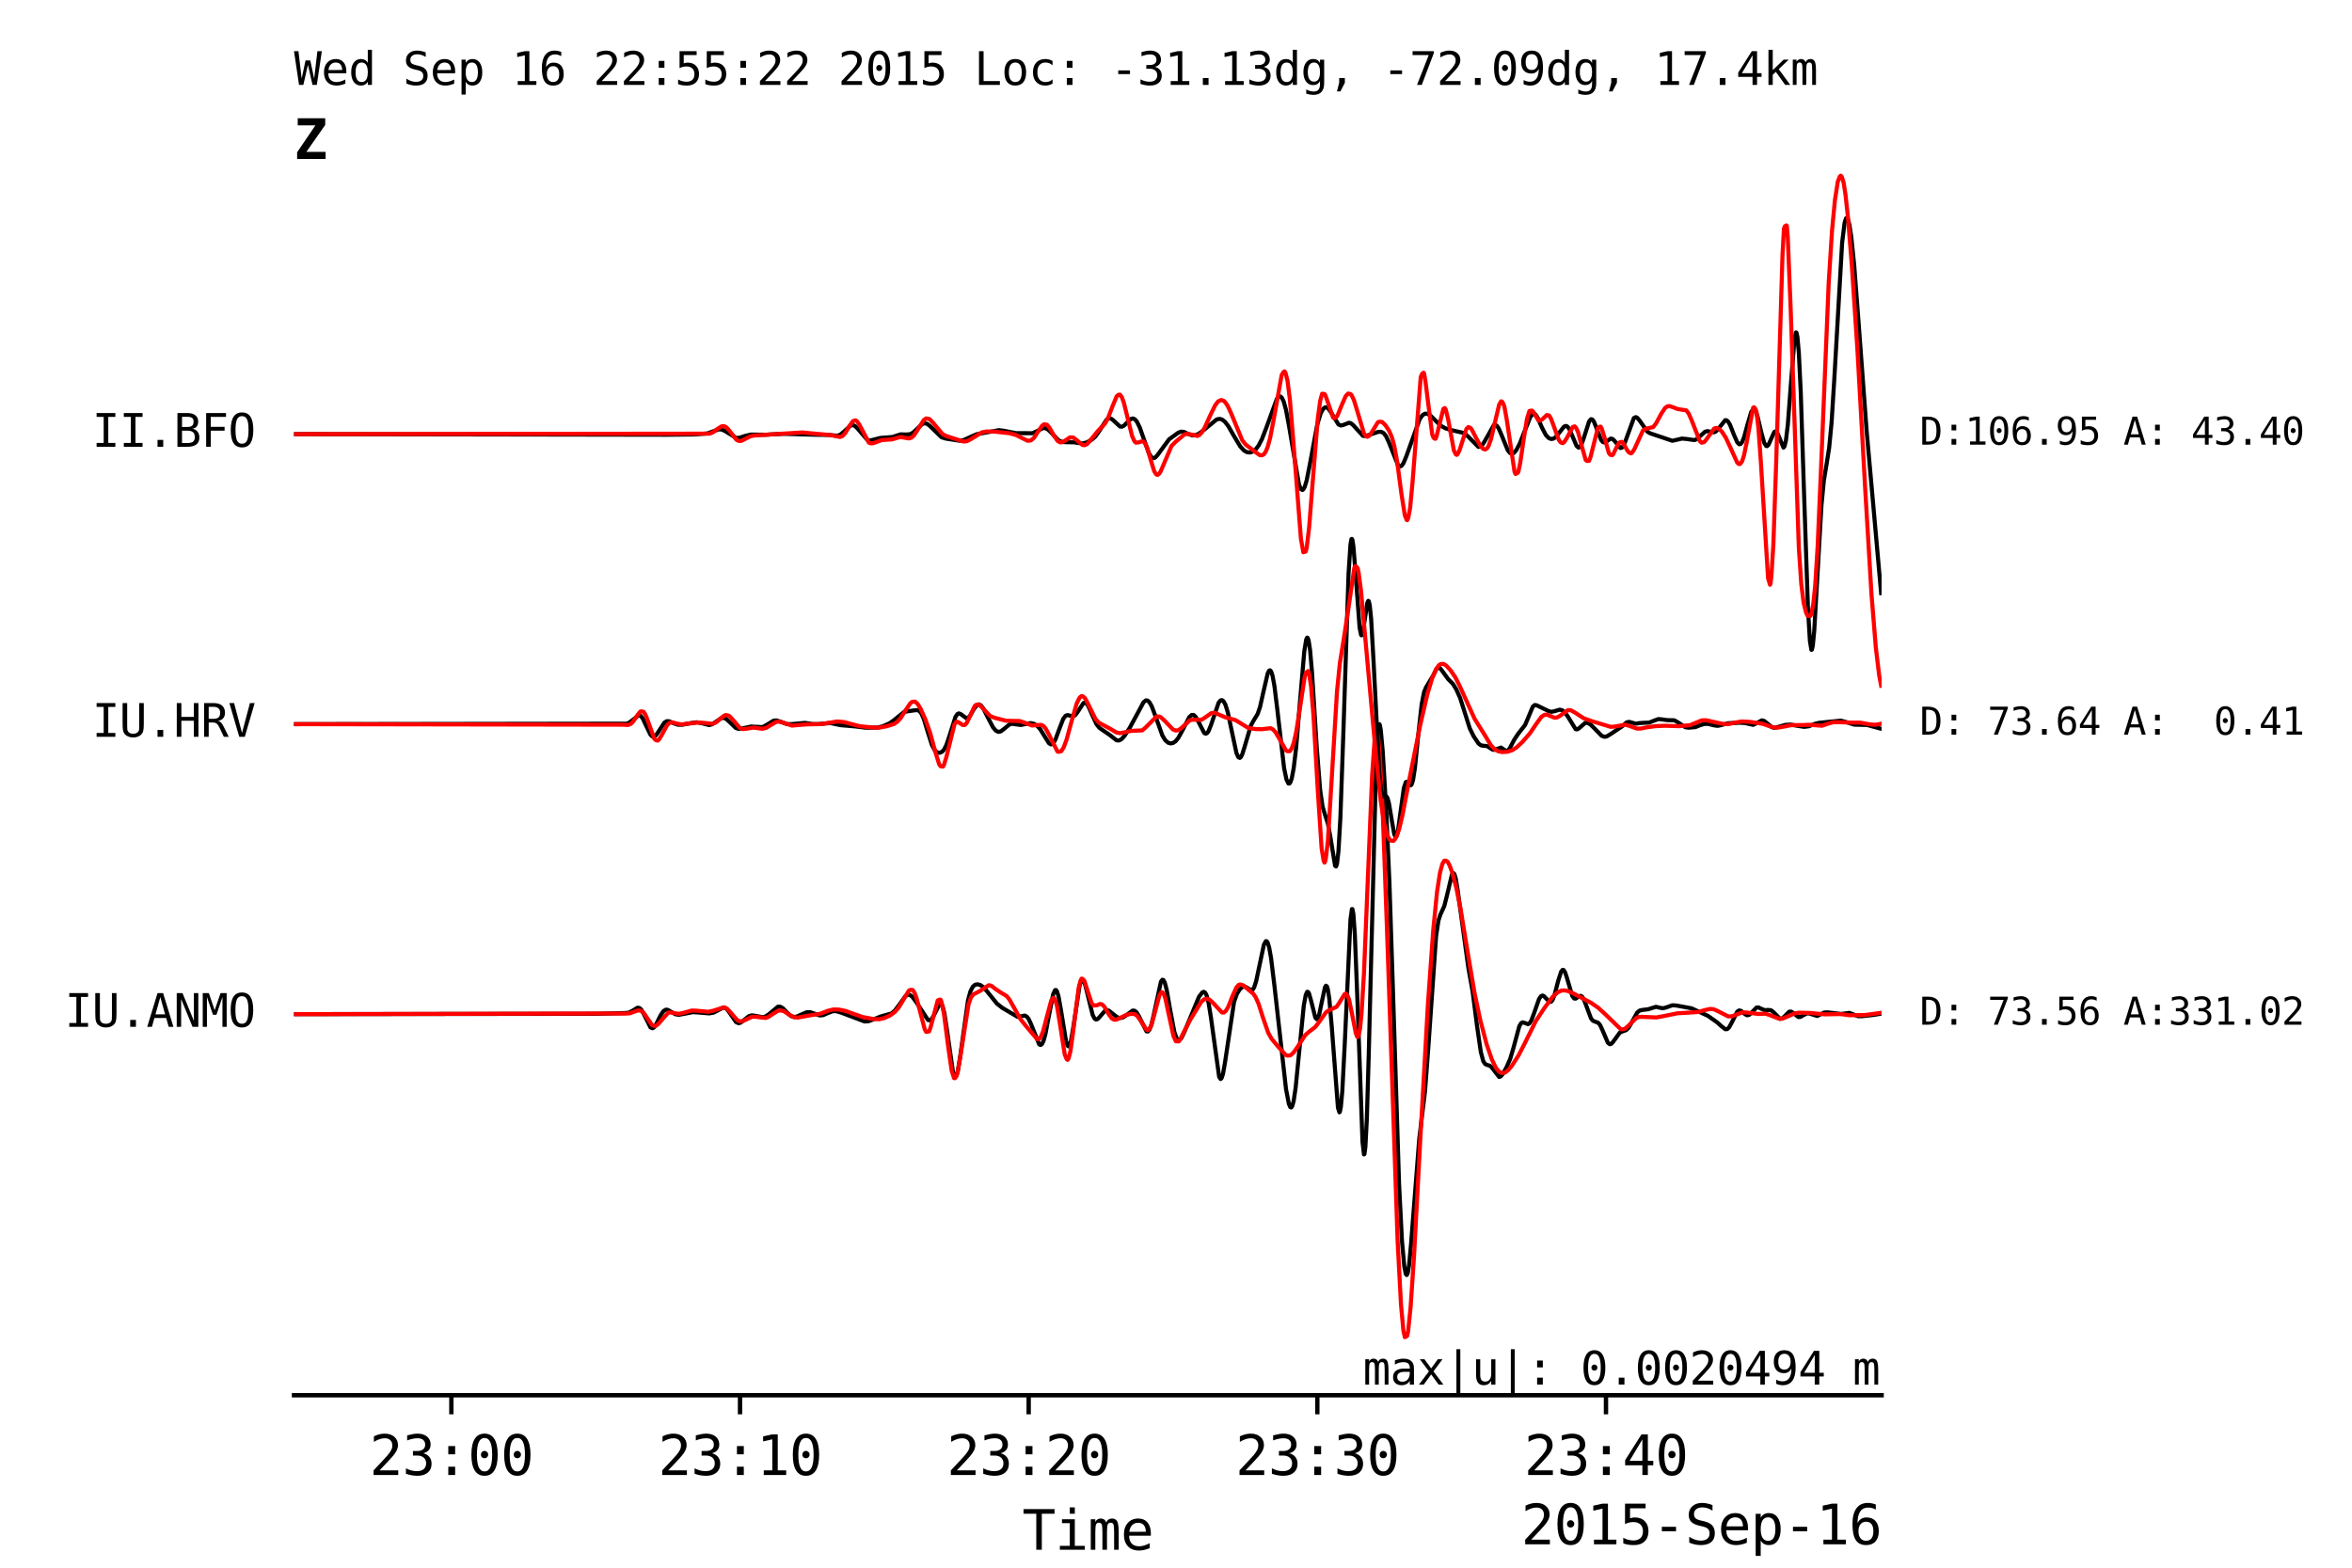 <?xml version="1.0" encoding="utf-8" standalone="no"?>
<!DOCTYPE svg PUBLIC "-//W3C//DTD SVG 1.1//EN"
  "http://www.w3.org/Graphics/SVG/1.1/DTD/svg11.dtd">
<svg xmlns:xlink="http://www.w3.org/1999/xlink" width="432pt" height="288pt" viewBox="0 0 432 288" xmlns="http://www.w3.org/2000/svg" version="1.1">
 <defs>
  <style type="text/css">*{stroke-linejoin: round; stroke-linecap: butt}</style>
 </defs>
 <g id="figure_1">
  <g id="patch_1">
   <path d="M 0 288 
L 432 288 
L 432 0 
L 0 0 
z
" style="fill: #ffffff"/>
  </g>
  <g id="axes_1">
   <g id="patch_2">
    <path d="M 54 256.32 
L 345.6 256.32 
L 345.6 21.6 
L 54 21.6 
z
" style="fill: #ffffff"/>
   </g>
   <g id="axes_2">
    <g id="patch_3">
     <path d="M 345.6 256.32 
L 345.6 256.32 
L 345.6 21.6 
L 345.6 21.6 
z
" style="fill: #ffffff"/>
    </g>
    <g id="matplotlib.axis_1"/>
    <g id="matplotlib.axis_2">
     <g id="ytick_1">
      <g id="text_1">
       <!-- D: 73.56 A:331.02 -->
       <g transform="translate(352.6 188.249) scale(0.069 -0.069)">
        <defs>
         <path id="DejaVuSansMono-44" d="M 1363 519 
Q 2159 519 2475 911 
Q 2791 1303 2791 2328 
Q 2791 3363 2477 3755 
Q 2163 4147 1363 4147 
L 1063 4147 
L 1063 519 
L 1363 519 
z
M 1375 4666 
Q 2444 4666 2950 4097 
Q 3456 3528 3456 2328 
Q 3456 1134 2950 567 
Q 2444 0 1375 0 
L 428 0 
L 428 4666 
L 1375 4666 
z
" transform="scale(0.016)"/>
         <path id="DejaVuSansMono-3a" d="M 1528 3322 
L 2316 3322 
L 2316 2375 
L 1528 2375 
L 1528 3322 
z
M 1528 953 
L 2316 953 
L 2316 0 
L 1528 0 
L 1528 953 
z
" transform="scale(0.016)"/>
         <path id="DejaVuSansMono-20" transform="scale(0.016)"/>
         <path id="DejaVuSansMono-37" d="M 434 4666 
L 3372 4666 
L 3372 4397 
L 1703 0 
L 1044 0 
L 2669 4134 
L 434 4134 
L 434 4666 
z
" transform="scale(0.016)"/>
         <path id="DejaVuSansMono-33" d="M 2425 2497 
Q 2884 2375 3128 2064 
Q 3372 1753 3372 1288 
Q 3372 644 2939 276 
Q 2506 -91 1741 -91 
Q 1419 -91 1084 -31 
Q 750 28 428 141 
L 428 769 
Q 747 603 1056 522 
Q 1366 441 1672 441 
Q 2191 441 2469 675 
Q 2747 909 2747 1350 
Q 2747 1756 2469 1995 
Q 2191 2234 1716 2234 
L 1234 2234 
L 1234 2753 
L 1716 2753 
Q 2150 2753 2394 2943 
Q 2638 3134 2638 3475 
Q 2638 3834 2411 4026 
Q 2184 4219 1766 4219 
Q 1488 4219 1191 4156 
Q 894 4094 569 3969 
L 569 4550 
Q 947 4650 1242 4700 
Q 1538 4750 1766 4750 
Q 2447 4750 2855 4408 
Q 3263 4066 3263 3500 
Q 3263 3116 3048 2859 
Q 2834 2603 2425 2497 
z
" transform="scale(0.016)"/>
         <path id="DejaVuSansMono-2e" d="M 1528 953 
L 2316 953 
L 2316 0 
L 1528 0 
L 1528 953 
z
" transform="scale(0.016)"/>
         <path id="DejaVuSansMono-35" d="M 647 4666 
L 3009 4666 
L 3009 4134 
L 1222 4134 
L 1222 2988 
Q 1356 3038 1492 3061 
Q 1628 3084 1766 3084 
Q 2491 3084 2916 2656 
Q 3341 2228 3341 1497 
Q 3341 759 2895 334 
Q 2450 -91 1678 -91 
Q 1306 -91 998 -41 
Q 691 9 447 109 
L 447 750 
Q 734 594 1025 517 
Q 1316 441 1619 441 
Q 2141 441 2423 716 
Q 2706 991 2706 1497 
Q 2706 1997 2414 2275 
Q 2122 2553 1600 2553 
Q 1347 2553 1106 2495 
Q 866 2438 647 2322 
L 647 4666 
z
" transform="scale(0.016)"/>
         <path id="DejaVuSansMono-36" d="M 3097 4563 
L 3097 3981 
Q 2900 4097 2678 4158 
Q 2456 4219 2216 4219 
Q 1616 4219 1306 3767 
Q 997 3316 997 2438 
Q 1147 2750 1412 2917 
Q 1678 3084 2022 3084 
Q 2697 3084 3067 2670 
Q 3438 2256 3438 1497 
Q 3438 741 3056 325 
Q 2675 -91 1984 -91 
Q 1172 -91 794 492 
Q 416 1075 416 2328 
Q 416 3509 870 4129 
Q 1325 4750 2188 4750 
Q 2419 4750 2650 4701 
Q 2881 4653 3097 4563 
z
M 1972 2591 
Q 1569 2591 1337 2300 
Q 1106 2009 1106 1497 
Q 1106 984 1337 693 
Q 1569 403 1972 403 
Q 2391 403 2603 679 
Q 2816 956 2816 1497 
Q 2816 2041 2603 2316 
Q 2391 2591 1972 2591 
z
" transform="scale(0.016)"/>
         <path id="DejaVuSansMono-41" d="M 1925 4109 
L 1259 1722 
L 2591 1722 
L 1925 4109 
z
M 1544 4666 
L 2309 4666 
L 3738 0 
L 3084 0 
L 2741 1216 
L 1106 1216 
L 769 0 
L 116 0 
L 1544 4666 
z
" transform="scale(0.016)"/>
         <path id="DejaVuSansMono-31" d="M 844 531 
L 1825 531 
L 1825 4097 
L 769 3859 
L 769 4434 
L 1819 4666 
L 2450 4666 
L 2450 531 
L 3419 531 
L 3419 0 
L 844 0 
L 844 531 
z
" transform="scale(0.016)"/>
         <path id="DejaVuSansMono-30" d="M 1509 2344 
Q 1509 2516 1629 2641 
Q 1750 2766 1919 2766 
Q 2094 2766 2219 2641 
Q 2344 2516 2344 2344 
Q 2344 2169 2220 2047 
Q 2097 1925 1919 1925 
Q 1744 1925 1626 2044 
Q 1509 2163 1509 2344 
z
M 1925 4250 
Q 1484 4250 1267 3775 
Q 1050 3300 1050 2328 
Q 1050 1359 1267 884 
Q 1484 409 1925 409 
Q 2369 409 2586 884 
Q 2803 1359 2803 2328 
Q 2803 3300 2586 3775 
Q 2369 4250 1925 4250 
z
M 1925 4750 
Q 2672 4750 3055 4137 
Q 3438 3525 3438 2328 
Q 3438 1134 3055 521 
Q 2672 -91 1925 -91 
Q 1178 -91 797 521 
Q 416 1134 416 2328 
Q 416 3525 797 4137 
Q 1178 4750 1925 4750 
z
" transform="scale(0.016)"/>
         <path id="DejaVuSansMono-32" d="M 1166 531 
L 3309 531 
L 3309 0 
L 475 0 
L 475 531 
Q 1059 1147 1496 1619 
Q 1934 2091 2100 2284 
Q 2413 2666 2522 2902 
Q 2631 3138 2631 3384 
Q 2631 3775 2401 3997 
Q 2172 4219 1772 4219 
Q 1488 4219 1175 4116 
Q 863 4013 513 3803 
L 513 4441 
Q 834 4594 1145 4672 
Q 1456 4750 1759 4750 
Q 2444 4750 2861 4386 
Q 3278 4022 3278 3431 
Q 3278 3131 3139 2831 
Q 3000 2531 2688 2169 
Q 2513 1966 2180 1606 
Q 1847 1247 1166 531 
z
" transform="scale(0.016)"/>
        </defs>
        <use xlink:href="#DejaVuSansMono-44"/>
        <use xlink:href="#DejaVuSansMono-3a" x="60.205"/>
        <use xlink:href="#DejaVuSansMono-20" x="120.41"/>
        <use xlink:href="#DejaVuSansMono-37" x="180.615"/>
        <use xlink:href="#DejaVuSansMono-33" x="240.82"/>
        <use xlink:href="#DejaVuSansMono-2e" x="301.025"/>
        <use xlink:href="#DejaVuSansMono-35" x="361.23"/>
        <use xlink:href="#DejaVuSansMono-36" x="421.436"/>
        <use xlink:href="#DejaVuSansMono-20" x="481.641"/>
        <use xlink:href="#DejaVuSansMono-41" x="541.846"/>
        <use xlink:href="#DejaVuSansMono-3a" x="602.051"/>
        <use xlink:href="#DejaVuSansMono-33" x="662.256"/>
        <use xlink:href="#DejaVuSansMono-33" x="722.461"/>
        <use xlink:href="#DejaVuSansMono-31" x="782.666"/>
        <use xlink:href="#DejaVuSansMono-2e" x="842.871"/>
        <use xlink:href="#DejaVuSansMono-30" x="903.076"/>
        <use xlink:href="#DejaVuSansMono-32" x="963.281"/>
       </g>
      </g>
     </g>
     <g id="ytick_2">
      <g id="text_2">
       <!-- D: 73.64 A:  0.41 -->
       <g transform="translate(352.6 134.969) scale(0.069 -0.069)">
        <defs>
         <path id="DejaVuSansMono-34" d="M 2297 4091 
L 825 1625 
L 2297 1625 
L 2297 4091 
z
M 2194 4666 
L 2925 4666 
L 2925 1625 
L 3547 1625 
L 3547 1113 
L 2925 1113 
L 2925 0 
L 2297 0 
L 2297 1113 
L 319 1113 
L 319 1709 
L 2194 4666 
z
" transform="scale(0.016)"/>
        </defs>
        <use xlink:href="#DejaVuSansMono-44"/>
        <use xlink:href="#DejaVuSansMono-3a" x="60.205"/>
        <use xlink:href="#DejaVuSansMono-20" x="120.41"/>
        <use xlink:href="#DejaVuSansMono-37" x="180.615"/>
        <use xlink:href="#DejaVuSansMono-33" x="240.82"/>
        <use xlink:href="#DejaVuSansMono-2e" x="301.025"/>
        <use xlink:href="#DejaVuSansMono-36" x="361.23"/>
        <use xlink:href="#DejaVuSansMono-34" x="421.436"/>
        <use xlink:href="#DejaVuSansMono-20" x="481.641"/>
        <use xlink:href="#DejaVuSansMono-41" x="541.846"/>
        <use xlink:href="#DejaVuSansMono-3a" x="602.051"/>
        <use xlink:href="#DejaVuSansMono-20" x="662.256"/>
        <use xlink:href="#DejaVuSansMono-20" x="722.461"/>
        <use xlink:href="#DejaVuSansMono-30" x="782.666"/>
        <use xlink:href="#DejaVuSansMono-2e" x="842.871"/>
        <use xlink:href="#DejaVuSansMono-34" x="903.076"/>
        <use xlink:href="#DejaVuSansMono-31" x="963.281"/>
       </g>
      </g>
     </g>
     <g id="ytick_3">
      <g id="text_3">
       <!-- D:106.95 A: 43.40 -->
       <g transform="translate(352.6 81.69) scale(0.069 -0.069)">
        <defs>
         <path id="DejaVuSansMono-39" d="M 1863 2069 
Q 2266 2069 2495 2359 
Q 2725 2650 2725 3163 
Q 2725 3675 2495 3965 
Q 2266 4256 1863 4256 
Q 1444 4256 1231 3979 
Q 1019 3703 1019 3163 
Q 1019 2619 1230 2344 
Q 1441 2069 1863 2069 
z
M 738 97 
L 738 678 
Q 934 563 1156 502 
Q 1378 441 1619 441 
Q 2219 441 2526 892 
Q 2834 1344 2834 2222 
Q 2688 1909 2422 1742 
Q 2156 1575 1813 1575 
Q 1138 1575 767 1990 
Q 397 2406 397 3169 
Q 397 3922 776 4336 
Q 1156 4750 1850 4750 
Q 2663 4750 3041 4165 
Q 3419 3581 3419 2328 
Q 3419 1150 2964 529 
Q 2509 -91 1644 -91 
Q 1416 -91 1184 -42 
Q 953 6 738 97 
z
" transform="scale(0.016)"/>
        </defs>
        <use xlink:href="#DejaVuSansMono-44"/>
        <use xlink:href="#DejaVuSansMono-3a" x="60.205"/>
        <use xlink:href="#DejaVuSansMono-31" x="120.41"/>
        <use xlink:href="#DejaVuSansMono-30" x="180.615"/>
        <use xlink:href="#DejaVuSansMono-36" x="240.82"/>
        <use xlink:href="#DejaVuSansMono-2e" x="301.025"/>
        <use xlink:href="#DejaVuSansMono-39" x="361.23"/>
        <use xlink:href="#DejaVuSansMono-35" x="421.436"/>
        <use xlink:href="#DejaVuSansMono-20" x="481.641"/>
        <use xlink:href="#DejaVuSansMono-41" x="541.846"/>
        <use xlink:href="#DejaVuSansMono-3a" x="602.051"/>
        <use xlink:href="#DejaVuSansMono-20" x="662.256"/>
        <use xlink:href="#DejaVuSansMono-34" x="722.461"/>
        <use xlink:href="#DejaVuSansMono-33" x="782.666"/>
        <use xlink:href="#DejaVuSansMono-2e" x="842.871"/>
        <use xlink:href="#DejaVuSansMono-34" x="903.076"/>
        <use xlink:href="#DejaVuSansMono-30" x="963.281"/>
       </g>
      </g>
     </g>
    </g>
   </g>
   <g id="matplotlib.axis_3">
    <g id="xtick_1">
     <g id="line2d_1">
      <defs>
       <path id="m6bf4c9f4e7" d="M 0 0 
L 0 3.5 
" style="stroke: #000000; stroke-width: 0.8"/>
      </defs>
      <g>
       <use xlink:href="#m6bf4c9f4e7" x="82.904" y="256.32" style="stroke: #000000; stroke-width: 0.8"/>
      </g>
     </g>
     <g id="text_4">
      <!-- 23:00 -->
      <g transform="translate(67.853 270.972) scale(0.1 -0.1)">
       <use xlink:href="#DejaVuSansMono-32"/>
       <use xlink:href="#DejaVuSansMono-33" x="60.205"/>
       <use xlink:href="#DejaVuSansMono-3a" x="120.41"/>
       <use xlink:href="#DejaVuSansMono-30" x="180.615"/>
       <use xlink:href="#DejaVuSansMono-30" x="240.82"/>
      </g>
     </g>
    </g>
    <g id="xtick_2">
     <g id="line2d_2">
      <g>
       <use xlink:href="#m6bf4c9f4e7" x="135.922" y="256.32" style="stroke: #000000; stroke-width: 0.8"/>
      </g>
     </g>
     <g id="text_5">
      <!-- 23:10 -->
      <g transform="translate(120.871 270.972) scale(0.1 -0.1)">
       <use xlink:href="#DejaVuSansMono-32"/>
       <use xlink:href="#DejaVuSansMono-33" x="60.205"/>
       <use xlink:href="#DejaVuSansMono-3a" x="120.41"/>
       <use xlink:href="#DejaVuSansMono-31" x="180.615"/>
       <use xlink:href="#DejaVuSansMono-30" x="240.82"/>
      </g>
     </g>
    </g>
    <g id="xtick_3">
     <g id="line2d_3">
      <g>
       <use xlink:href="#m6bf4c9f4e7" x="188.94" y="256.32" style="stroke: #000000; stroke-width: 0.8"/>
      </g>
     </g>
     <g id="text_6">
      <!-- 23:20 -->
      <g transform="translate(173.889 270.972) scale(0.1 -0.1)">
       <use xlink:href="#DejaVuSansMono-32"/>
       <use xlink:href="#DejaVuSansMono-33" x="60.205"/>
       <use xlink:href="#DejaVuSansMono-3a" x="120.41"/>
       <use xlink:href="#DejaVuSansMono-32" x="180.615"/>
       <use xlink:href="#DejaVuSansMono-30" x="240.82"/>
      </g>
     </g>
    </g>
    <g id="xtick_4">
     <g id="line2d_4">
      <g>
       <use xlink:href="#m6bf4c9f4e7" x="241.958" y="256.32" style="stroke: #000000; stroke-width: 0.8"/>
      </g>
     </g>
     <g id="text_7">
      <!-- 23:30 -->
      <g transform="translate(226.908 270.972) scale(0.1 -0.1)">
       <use xlink:href="#DejaVuSansMono-32"/>
       <use xlink:href="#DejaVuSansMono-33" x="60.205"/>
       <use xlink:href="#DejaVuSansMono-3a" x="120.41"/>
       <use xlink:href="#DejaVuSansMono-33" x="180.615"/>
       <use xlink:href="#DejaVuSansMono-30" x="240.82"/>
      </g>
     </g>
    </g>
    <g id="xtick_5">
     <g id="line2d_5">
      <g>
       <use xlink:href="#m6bf4c9f4e7" x="294.976" y="256.32" style="stroke: #000000; stroke-width: 0.8"/>
      </g>
     </g>
     <g id="text_8">
      <!-- 23:40 -->
      <g transform="translate(279.926 270.972) scale(0.1 -0.1)">
       <use xlink:href="#DejaVuSansMono-32"/>
       <use xlink:href="#DejaVuSansMono-33" x="60.205"/>
       <use xlink:href="#DejaVuSansMono-3a" x="120.41"/>
       <use xlink:href="#DejaVuSansMono-34" x="180.615"/>
       <use xlink:href="#DejaVuSansMono-30" x="240.82"/>
      </g>
     </g>
    </g>
    <g id="text_9">
     <!-- Time -->
     <g transform="translate(187.759 284.703) scale(0.1 -0.1)">
      <defs>
       <path id="DejaVuSansMono-54" d="M 147 4666 
L 3706 4666 
L 3706 4134 
L 2247 4134 
L 2247 0 
L 1613 0 
L 1613 4134 
L 147 4134 
L 147 4666 
z
" transform="scale(0.016)"/>
       <path id="DejaVuSansMono-69" d="M 800 3500 
L 2272 3500 
L 2272 447 
L 3413 447 
L 3413 0 
L 556 0 
L 556 447 
L 1697 447 
L 1697 3053 
L 800 3053 
L 800 3500 
z
M 1697 4863 
L 2272 4863 
L 2272 4134 
L 1697 4134 
L 1697 4863 
z
" transform="scale(0.016)"/>
       <path id="DejaVuSansMono-6d" d="M 2113 3144 
Q 2219 3369 2383 3476 
Q 2547 3584 2778 3584 
Q 3200 3584 3373 3257 
Q 3547 2931 3547 2028 
L 3547 0 
L 3022 0 
L 3022 2003 
Q 3022 2744 2939 2923 
Q 2856 3103 2638 3103 
Q 2388 3103 2295 2911 
Q 2203 2719 2203 2003 
L 2203 0 
L 1678 0 
L 1678 2003 
Q 1678 2753 1589 2928 
Q 1500 3103 1269 3103 
Q 1041 3103 952 2911 
Q 863 2719 863 2003 
L 863 0 
L 341 0 
L 341 3500 
L 863 3500 
L 863 3200 
Q 966 3388 1120 3486 
Q 1275 3584 1472 3584 
Q 1709 3584 1867 3475 
Q 2025 3366 2113 3144 
z
" transform="scale(0.016)"/>
       <path id="DejaVuSansMono-65" d="M 3475 1894 
L 3475 1613 
L 984 1613 
L 984 1594 
Q 984 1022 1282 709 
Q 1581 397 2125 397 
Q 2400 397 2700 484 
Q 3000 572 3341 750 
L 3341 178 
Q 3013 44 2708 -23 
Q 2403 -91 2119 -91 
Q 1303 -91 843 398 
Q 384 888 384 1747 
Q 384 2584 834 3084 
Q 1284 3584 2034 3584 
Q 2703 3584 3089 3131 
Q 3475 2678 3475 1894 
z
M 2900 2063 
Q 2888 2569 2661 2833 
Q 2434 3097 2009 3097 
Q 1594 3097 1325 2822 
Q 1056 2547 1006 2059 
L 2900 2063 
z
" transform="scale(0.016)"/>
      </defs>
      <use xlink:href="#DejaVuSansMono-54"/>
      <use xlink:href="#DejaVuSansMono-69" x="60.205"/>
      <use xlink:href="#DejaVuSansMono-6d" x="120.41"/>
      <use xlink:href="#DejaVuSansMono-65" x="180.615"/>
     </g>
    </g>
    <g id="text_10">
     <!-- 2015-Sep-16 -->
     <g transform="translate(279.377 283.703) scale(0.1 -0.1)">
      <defs>
       <path id="DejaVuSansMono-2d" d="M 1113 2009 
L 2741 2009 
L 2741 1497 
L 1113 1497 
L 1113 2009 
z
" transform="scale(0.016)"/>
       <path id="DejaVuSansMono-53" d="M 3163 4506 
L 3163 3866 
Q 2875 4050 2586 4144 
Q 2297 4238 2003 4238 
Q 1556 4238 1297 4030 
Q 1038 3822 1038 3469 
Q 1038 3159 1208 2996 
Q 1378 2834 1844 2725 
L 2175 2650 
Q 2831 2497 3131 2169 
Q 3431 1841 3431 1275 
Q 3431 609 3018 259 
Q 2606 -91 1819 -91 
Q 1491 -91 1159 -20 
Q 828 50 494 191 
L 494 863 
Q 853 634 1173 528 
Q 1494 422 1819 422 
Q 2297 422 2562 636 
Q 2828 850 2828 1234 
Q 2828 1584 2645 1768 
Q 2463 1953 2009 2053 
L 1672 2131 
Q 1022 2278 728 2575 
Q 434 2872 434 3372 
Q 434 3997 854 4373 
Q 1275 4750 1972 4750 
Q 2241 4750 2537 4689 
Q 2834 4628 3163 4506 
z
" transform="scale(0.016)"/>
       <path id="DejaVuSansMono-70" d="M 1172 441 
L 1172 -1331 
L 594 -1331 
L 594 3500 
L 1172 3500 
L 1172 3053 
Q 1316 3313 1555 3448 
Q 1794 3584 2106 3584 
Q 2741 3584 3102 3093 
Q 3463 2603 3463 1734 
Q 3463 881 3100 395 
Q 2738 -91 2106 -91 
Q 1788 -91 1548 45 
Q 1309 181 1172 441 
z
M 2859 1747 
Q 2859 2416 2648 2756 
Q 2438 3097 2022 3097 
Q 1603 3097 1387 2755 
Q 1172 2413 1172 1747 
Q 1172 1084 1387 740 
Q 1603 397 2022 397 
Q 2438 397 2648 737 
Q 2859 1078 2859 1747 
z
" transform="scale(0.016)"/>
      </defs>
      <use xlink:href="#DejaVuSansMono-32"/>
      <use xlink:href="#DejaVuSansMono-30" x="60.205"/>
      <use xlink:href="#DejaVuSansMono-31" x="120.41"/>
      <use xlink:href="#DejaVuSansMono-35" x="180.615"/>
      <use xlink:href="#DejaVuSansMono-2d" x="240.82"/>
      <use xlink:href="#DejaVuSansMono-53" x="301.025"/>
      <use xlink:href="#DejaVuSansMono-65" x="361.23"/>
      <use xlink:href="#DejaVuSansMono-70" x="421.436"/>
      <use xlink:href="#DejaVuSansMono-2d" x="481.641"/>
      <use xlink:href="#DejaVuSansMono-31" x="541.846"/>
      <use xlink:href="#DejaVuSansMono-36" x="602.051"/>
     </g>
    </g>
   </g>
   <g id="matplotlib.axis_4">
    <g id="ytick_4">
     <g id="text_11">
      <!-- IU.ANMO -->
      <g transform="translate(11.896 188.636) scale(0.083 -0.083)">
       <defs>
        <path id="DejaVuSansMono-49" d="M 628 4666 
L 3219 4666 
L 3219 4134 
L 2241 4134 
L 2241 531 
L 3219 531 
L 3219 0 
L 628 0 
L 628 531 
L 1606 531 
L 1606 4134 
L 628 4134 
L 628 4666 
z
" transform="scale(0.016)"/>
        <path id="DejaVuSansMono-55" d="M 459 1791 
L 459 4666 
L 1094 4666 
L 1094 1503 
Q 1094 1163 1112 1017 
Q 1131 872 1178 794 
Q 1278 609 1467 515 
Q 1656 422 1925 422 
Q 2197 422 2384 515 
Q 2572 609 2675 794 
Q 2722 872 2740 1015 
Q 2759 1159 2759 1497 
L 2759 4666 
L 3391 4666 
L 3391 1791 
Q 3391 1075 3302 773 
Q 3213 472 2994 275 
Q 2788 91 2522 0 
Q 2256 -91 1925 -91 
Q 1597 -91 1331 0 
Q 1066 91 856 275 
Q 641 469 550 776 
Q 459 1084 459 1791 
z
" transform="scale(0.016)"/>
        <path id="DejaVuSansMono-4e" d="M 434 4666 
L 1234 4666 
L 2809 825 
L 2809 4666 
L 3419 4666 
L 3419 0 
L 2619 0 
L 1044 3841 
L 1044 0 
L 434 0 
L 434 4666 
z
" transform="scale(0.016)"/>
        <path id="DejaVuSansMono-4d" d="M 269 4666 
L 1113 4666 
L 1919 2291 
L 2731 4666 
L 3578 4666 
L 3578 0 
L 2994 0 
L 2994 4122 
L 2163 1663 
L 1684 1663 
L 850 4122 
L 850 0 
L 269 0 
L 269 4666 
z
" transform="scale(0.016)"/>
        <path id="DejaVuSansMono-4f" d="M 2828 2328 
Q 2828 3356 2617 3797 
Q 2406 4238 1925 4238 
Q 1447 4238 1236 3797 
Q 1025 3356 1025 2328 
Q 1025 1303 1236 862 
Q 1447 422 1925 422 
Q 2406 422 2617 861 
Q 2828 1300 2828 2328 
z
M 3488 2328 
Q 3488 1109 3102 509 
Q 2716 -91 1925 -91 
Q 1134 -91 750 506 
Q 366 1103 366 2328 
Q 366 3550 752 4150 
Q 1138 4750 1925 4750 
Q 2716 4750 3102 4150 
Q 3488 3550 3488 2328 
z
" transform="scale(0.016)"/>
       </defs>
       <use xlink:href="#DejaVuSansMono-49"/>
       <use xlink:href="#DejaVuSansMono-55" x="60.205"/>
       <use xlink:href="#DejaVuSansMono-2e" x="120.41"/>
       <use xlink:href="#DejaVuSansMono-41" x="180.615"/>
       <use xlink:href="#DejaVuSansMono-4e" x="240.82"/>
       <use xlink:href="#DejaVuSansMono-4d" x="301.025"/>
       <use xlink:href="#DejaVuSansMono-4f" x="361.23"/>
      </g>
     </g>
    </g>
    <g id="ytick_5">
     <g id="text_12">
      <!-- IU.HRV -->
      <g transform="translate(16.91 135.357) scale(0.083 -0.083)">
       <defs>
        <path id="DejaVuSansMono-48" d="M 428 4666 
L 1063 4666 
L 1063 2753 
L 2791 2753 
L 2791 4666 
L 3425 4666 
L 3425 0 
L 2791 0 
L 2791 2222 
L 1063 2222 
L 1063 0 
L 428 0 
L 428 4666 
z
" transform="scale(0.016)"/>
        <path id="DejaVuSansMono-52" d="M 2375 2203 
Q 2619 2141 2791 1967 
Q 2963 1794 3219 1275 
L 3853 0 
L 3175 0 
L 2619 1178 
Q 2378 1681 2186 1826 
Q 1994 1972 1684 1972 
L 1081 1972 
L 1081 0 
L 447 0 
L 447 4666 
L 1747 4666 
Q 2516 4666 2925 4319 
Q 3334 3972 3334 3316 
Q 3334 2853 3082 2561 
Q 2831 2269 2375 2203 
z
M 1081 4147 
L 1081 2491 
L 1772 2491 
Q 2225 2491 2447 2694 
Q 2669 2897 2669 3316 
Q 2669 3719 2433 3933 
Q 2197 4147 1747 4147 
L 1081 4147 
z
" transform="scale(0.016)"/>
        <path id="DejaVuSansMono-56" d="M 1925 531 
L 3022 4666 
L 3675 4666 
L 2309 0 
L 1544 0 
L 178 4666 
L 831 4666 
L 1925 531 
z
" transform="scale(0.016)"/>
       </defs>
       <use xlink:href="#DejaVuSansMono-49"/>
       <use xlink:href="#DejaVuSansMono-55" x="60.205"/>
       <use xlink:href="#DejaVuSansMono-2e" x="120.41"/>
       <use xlink:href="#DejaVuSansMono-48" x="180.615"/>
       <use xlink:href="#DejaVuSansMono-52" x="240.82"/>
       <use xlink:href="#DejaVuSansMono-56" x="301.025"/>
      </g>
     </g>
    </g>
    <g id="ytick_6">
     <g id="text_13">
      <!-- II.BFO -->
      <g transform="translate(16.91 82.077) scale(0.083 -0.083)">
       <defs>
        <path id="DejaVuSansMono-42" d="M 1153 2228 
L 1153 519 
L 1900 519 
Q 2450 519 2684 711 
Q 2919 903 2919 1344 
Q 2919 1800 2672 2014 
Q 2425 2228 1900 2228 
L 1153 2228 
z
M 1153 4147 
L 1153 2741 
L 1888 2741 
Q 2344 2741 2548 2916 
Q 2753 3091 2753 3481 
Q 2753 3834 2551 3990 
Q 2350 4147 1888 4147 
L 1153 4147 
z
M 519 4666 
L 1900 4666 
Q 2616 4666 3003 4356 
Q 3391 4047 3391 3481 
Q 3391 3053 3186 2806 
Q 2981 2559 2572 2497 
Q 3031 2428 3292 2104 
Q 3553 1781 3553 1281 
Q 3553 647 3137 323 
Q 2722 0 1900 0 
L 519 0 
L 519 4666 
z
" transform="scale(0.016)"/>
        <path id="DejaVuSansMono-46" d="M 728 4666 
L 3475 4666 
L 3475 4134 
L 1363 4134 
L 1363 2759 
L 3278 2759 
L 3278 2228 
L 1363 2228 
L 1363 0 
L 728 0 
L 728 4666 
z
" transform="scale(0.016)"/>
       </defs>
       <use xlink:href="#DejaVuSansMono-49"/>
       <use xlink:href="#DejaVuSansMono-49" x="60.205"/>
       <use xlink:href="#DejaVuSansMono-2e" x="120.41"/>
       <use xlink:href="#DejaVuSansMono-42" x="180.615"/>
       <use xlink:href="#DejaVuSansMono-46" x="240.82"/>
       <use xlink:href="#DejaVuSansMono-4f" x="301.025"/>
      </g>
     </g>
    </g>
   </g>
   <g id="line2d_6">
    <path d="M 54 186.311 
L 109.581 186.244 
L 114.794 186.104 
L 115.501 186.038 
L 116.12 185.721 
L 117.092 185.128 
L 117.445 185.176 
L 117.799 185.493 
L 118.24 186.268 
L 119.477 188.751 
L 119.831 188.9 
L 120.096 188.769 
L 120.449 188.307 
L 121.333 186.533 
L 121.863 185.744 
L 122.305 185.485 
L 122.659 185.522 
L 123.277 185.884 
L 124.072 186.337 
L 124.691 186.427 
L 125.575 186.269 
L 127.253 185.942 
L 128.314 186.005 
L 130.258 186.172 
L 131.053 186.029 
L 131.76 185.675 
L 132.82 185.115 
L 133.174 185.162 
L 133.527 185.409 
L 134.057 186.113 
L 135.206 187.776 
L 135.648 187.968 
L 136.001 187.886 
L 136.532 187.491 
L 137.592 186.657 
L 138.122 186.527 
L 138.829 186.63 
L 140.066 186.871 
L 140.596 186.745 
L 141.215 186.335 
L 142.894 184.933 
L 143.336 184.951 
L 143.777 185.21 
L 144.573 186.031 
L 145.28 186.65 
L 145.81 186.829 
L 146.34 186.763 
L 147.135 186.4 
L 148.196 185.952 
L 148.814 185.945 
L 149.521 186.184 
L 150.581 186.55 
L 151.2 186.489 
L 151.995 186.136 
L 152.967 185.763 
L 153.586 185.761 
L 154.469 186.022 
L 158.799 187.654 
L 159.506 187.61 
L 160.301 187.321 
L 161.804 186.717 
L 163.748 186.179 
L 164.366 185.651 
L 165.073 184.717 
L 166.31 182.995 
L 166.752 182.742 
L 167.105 182.772 
L 167.547 183.09 
L 168.166 183.917 
L 170.463 187.398 
L 170.817 187.441 
L 171.082 187.255 
L 171.435 186.711 
L 172.672 184.278 
L 172.849 184.327 
L 173.114 184.786 
L 173.468 186.185 
L 173.909 189.056 
L 175.058 197.077 
L 175.323 197.781 
L 175.5 197.852 
L 175.677 197.611 
L 175.942 196.679 
L 176.384 193.927 
L 177.797 183.771 
L 178.239 182.127 
L 178.681 181.256 
L 179.123 180.896 
L 179.565 180.826 
L 180.095 180.975 
L 180.625 181.352 
L 181.332 182.169 
L 183.099 184.361 
L 184.071 185.137 
L 186.899 186.807 
L 187.429 186.722 
L 188.224 186.569 
L 188.578 186.749 
L 188.931 187.196 
L 189.373 188.138 
L 190.875 191.873 
L 191.14 191.981 
L 191.405 191.771 
L 191.671 191.213 
L 192.024 189.946 
L 192.643 186.676 
L 193.438 182.649 
L 193.791 181.891 
L 193.968 181.886 
L 194.145 182.14 
L 194.41 182.998 
L 194.852 185.452 
L 195.824 191.398 
L 196.089 192.115 
L 196.265 192.225 
L 196.442 192.041 
L 196.707 191.213 
L 197.149 188.65 
L 198.298 181.024 
L 198.651 180.089 
L 198.828 180.001 
L 199.005 180.142 
L 199.27 180.749 
L 199.712 182.486 
L 200.684 186.431 
L 201.037 187.115 
L 201.302 187.297 
L 201.567 187.234 
L 201.921 186.891 
L 202.981 185.667 
L 203.335 185.574 
L 203.688 185.679 
L 204.307 186.169 
L 205.19 186.874 
L 205.72 187.025 
L 206.251 186.918 
L 206.869 186.515 
L 208.018 185.659 
L 208.371 185.67 
L 208.725 185.936 
L 209.167 186.646 
L 210.58 189.47 
L 210.845 189.494 
L 211.111 189.208 
L 211.464 188.317 
L 211.906 186.469 
L 213.231 180.35 
L 213.496 179.99 
L 213.673 180.032 
L 213.938 180.51 
L 214.292 181.855 
L 214.91 185.404 
L 215.705 189.605 
L 216.147 190.804 
L 216.412 191.071 
L 216.677 191.04 
L 217.031 190.638 
L 217.561 189.531 
L 220.212 183.138 
L 220.831 182.314 
L 221.096 182.207 
L 221.361 182.361 
L 221.626 182.865 
L 221.979 184.197 
L 222.421 186.956 
L 223.923 197.813 
L 224.188 198.226 
L 224.365 198.089 
L 224.63 197.289 
L 224.984 195.298 
L 226.663 184.076 
L 227.193 182.589 
L 227.723 181.74 
L 228.253 181.283 
L 228.607 181.231 
L 228.96 181.395 
L 229.844 181.948 
L 230.109 181.79 
L 230.374 181.336 
L 230.727 180.233 
L 231.257 177.72 
L 232.141 173.562 
L 232.495 172.898 
L 232.671 172.919 
L 232.848 173.188 
L 233.113 174.067 
L 233.467 176.052 
L 234.085 181.142 
L 236.206 200.075 
L 236.736 202.803 
L 237.001 203.406 
L 237.178 203.449 
L 237.355 203.193 
L 237.62 202.21 
L 237.973 199.836 
L 238.592 193.569 
L 239.475 184.703 
L 239.829 182.779 
L 240.094 182.206 
L 240.271 182.236 
L 240.447 182.548 
L 240.801 183.808 
L 241.596 186.962 
L 241.861 187.243 
L 242.038 187.097 
L 242.303 186.38 
L 242.745 184.229 
L 243.363 181.364 
L 243.54 181.083 
L 243.717 181.201 
L 243.893 181.761 
L 244.159 183.484 
L 244.6 188.506 
L 245.749 203.515 
L 246.014 204.346 
L 246.103 204.233 
L 246.279 203.37 
L 246.544 200.482 
L 246.986 192 
L 248.047 168.916 
L 248.312 167.008 
L 248.4 167.009 
L 248.577 167.872 
L 248.842 171.523 
L 249.284 182.732 
L 250.256 209.756 
L 250.521 212.079 
L 250.609 212.019 
L 250.786 210.707 
L 251.051 205.584 
L 251.404 193.683 
L 252.818 138.054 
L 253.172 133.505 
L 253.348 133.036 
L 253.437 133.175 
L 253.613 134.119 
L 253.967 137.996 
L 254.585 148.333 
L 255.204 162.196 
L 255.911 183.925 
L 256.971 217.529 
L 257.501 227.947 
L 257.943 232.754 
L 258.208 234.054 
L 258.385 234.236 
L 258.562 233.883 
L 258.827 232.303 
L 259.18 228.451 
L 260.683 209.164 
L 261.743 200.42 
L 262.361 192.209 
L 263.775 171.953 
L 264.217 169.056 
L 264.571 167.999 
L 265.277 166.452 
L 265.719 164.715 
L 266.691 160.635 
L 266.956 160.39 
L 267.133 160.588 
L 267.398 161.482 
L 267.752 163.651 
L 269.696 177.8 
L 270.491 182.208 
L 271.286 188.446 
L 271.993 193.292 
L 272.435 194.933 
L 272.788 195.486 
L 273.142 195.636 
L 273.672 195.791 
L 274.025 196.136 
L 275.351 197.845 
L 275.616 197.763 
L 275.969 197.375 
L 276.676 196.131 
L 277.383 194.526 
L 278.002 192.43 
L 279.062 188.515 
L 279.416 187.937 
L 279.681 187.811 
L 280.034 187.917 
L 280.653 188.148 
L 280.918 188.009 
L 281.271 187.474 
L 281.801 186.042 
L 282.685 183.511 
L 283.039 183.001 
L 283.304 182.892 
L 283.569 182.99 
L 284.011 183.455 
L 284.629 184.062 
L 284.894 184.031 
L 285.159 183.717 
L 285.513 182.832 
L 286.22 180.112 
L 286.75 178.479 
L 287.015 178.17 
L 287.192 178.205 
L 287.457 178.603 
L 287.81 179.658 
L 288.782 182.966 
L 289.136 183.432 
L 289.401 183.46 
L 289.843 183.164 
L 290.284 182.941 
L 290.549 183.051 
L 290.815 183.411 
L 291.256 184.493 
L 292.228 187.092 
L 292.582 187.525 
L 293.024 187.701 
L 293.554 187.901 
L 293.907 188.332 
L 294.349 189.288 
L 295.321 191.559 
L 295.675 191.835 
L 295.94 191.769 
L 296.293 191.388 
L 297.53 189.686 
L 298.06 189.466 
L 298.679 189.252 
L 299.121 188.818 
L 299.651 187.917 
L 300.711 186.017 
L 301.153 185.65 
L 301.683 185.533 
L 302.744 185.405 
L 304.157 184.957 
L 304.864 185.134 
L 305.483 185.228 
L 306.101 185.054 
L 307.162 184.679 
L 307.869 184.718 
L 310.696 185.237 
L 313.701 186.623 
L 315.38 187.808 
L 316.175 188.518 
L 316.882 189.079 
L 317.235 189.064 
L 317.589 188.741 
L 318.031 187.94 
L 319.091 185.841 
L 319.444 185.62 
L 319.798 185.707 
L 320.416 186.241 
L 320.858 186.51 
L 321.212 186.469 
L 321.565 186.187 
L 322.625 185.096 
L 322.979 185.071 
L 323.509 185.326 
L 324.128 185.579 
L 324.746 185.536 
L 325.276 185.585 
L 325.718 185.914 
L 326.955 187.177 
L 327.309 187.126 
L 327.751 186.735 
L 328.634 185.853 
L 328.988 185.84 
L 329.341 186.062 
L 330.313 186.836 
L 330.667 186.826 
L 331.197 186.528 
L 331.904 186.155 
L 332.345 186.194 
L 333.759 186.646 
L 334.289 186.393 
L 335.085 186 
L 335.703 185.984 
L 338.177 186.275 
L 339.68 186.074 
L 340.387 186.344 
L 341.27 186.689 
L 341.977 186.692 
L 344.098 186.456 
L 345.247 186.266 
L 345.512 186.212 
L 345.512 186.212 
" clip-path="url(#p5240bb12ed)" style="fill: none; stroke: #000000; stroke-width: 0.75; stroke-linecap: square"/>
   </g>
   <g id="line2d_7">
    <path d="M 54 186.314 
L 111.967 186.189 
L 114.794 186.207 
L 115.678 186.161 
L 116.561 185.834 
L 117.268 185.606 
L 117.799 185.716 
L 118.24 186.101 
L 118.859 187.006 
L 119.743 188.285 
L 120.096 188.466 
L 120.449 188.473 
L 120.891 188.124 
L 122.747 186.026 
L 123.189 185.995 
L 123.896 186.135 
L 124.691 186.243 
L 125.398 186.103 
L 127.077 185.64 
L 127.96 185.677 
L 130.081 185.874 
L 130.965 185.689 
L 132.997 185.046 
L 133.527 185.306 
L 134.146 185.95 
L 135.471 187.471 
L 136.001 187.65 
L 136.62 187.513 
L 138.122 186.79 
L 138.829 186.794 
L 140.596 187.01 
L 141.127 186.821 
L 141.922 186.292 
L 142.894 185.696 
L 143.424 185.62 
L 144.043 185.805 
L 145.015 186.452 
L 145.81 186.865 
L 146.517 186.942 
L 147.4 186.783 
L 148.814 186.523 
L 150.581 186.258 
L 152.084 185.686 
L 153.056 185.453 
L 154.028 185.463 
L 155.265 185.708 
L 156.679 186.218 
L 158.446 186.836 
L 160.478 187.219 
L 161.539 187.239 
L 162.422 187.033 
L 163.483 186.545 
L 164.366 185.899 
L 165.073 185.083 
L 165.868 183.766 
L 166.929 181.989 
L 167.194 181.849 
L 167.636 181.868 
L 167.989 182.406 
L 168.343 183.359 
L 168.873 185.371 
L 169.845 189.086 
L 170.11 189.57 
L 170.64 189.491 
L 170.905 188.799 
L 171.347 187.147 
L 172.231 183.795 
L 172.584 183.642 
L 172.761 183.653 
L 172.937 184.096 
L 173.379 186.249 
L 174.175 192.404 
L 174.793 196.686 
L 175.235 198.062 
L 175.412 198.072 
L 175.677 197.643 
L 175.853 197.152 
L 176.295 194.701 
L 177.886 184.548 
L 178.328 183.275 
L 178.769 182.677 
L 179.388 182.368 
L 180.007 182.046 
L 181.597 180.997 
L 182.039 181.07 
L 182.923 181.74 
L 183.718 182.28 
L 184.867 182.966 
L 185.397 183.601 
L 186.192 185.018 
L 187.429 187.227 
L 188.578 188.657 
L 190.522 190.933 
L 190.964 190.782 
L 191.229 190.356 
L 191.582 189.466 
L 192.201 187.103 
L 193.084 183.796 
L 193.438 183.315 
L 193.615 183.371 
L 193.88 183.896 
L 194.145 184.843 
L 194.675 188.033 
L 195.559 193.706 
L 195.912 194.561 
L 196.089 194.711 
L 196.265 194.462 
L 196.619 193.08 
L 197.061 189.905 
L 198.121 181.498 
L 198.475 180.133 
L 198.651 179.789 
L 198.828 179.815 
L 199.181 180.213 
L 199.535 181.326 
L 200.507 184.293 
L 200.86 184.726 
L 201.479 184.682 
L 202.009 184.44 
L 202.363 184.485 
L 202.804 184.883 
L 203.688 186.387 
L 204.218 187.103 
L 204.66 187.345 
L 205.102 187.297 
L 205.632 187.043 
L 206.869 186.454 
L 207.841 186.233 
L 208.46 186.323 
L 208.901 186.66 
L 209.432 187.414 
L 210.58 189.176 
L 210.845 189.262 
L 211.111 189.036 
L 211.464 188.366 
L 211.994 186.498 
L 212.966 182.795 
L 213.32 182.279 
L 213.496 182.27 
L 213.761 182.66 
L 214.027 183.36 
L 214.645 186.25 
L 215.529 190.31 
L 215.971 191.29 
L 216.501 191.322 
L 216.766 190.961 
L 217.561 189.36 
L 218.621 187.34 
L 220.654 184.025 
L 221.184 183.575 
L 221.714 183.477 
L 222.156 183.649 
L 222.686 184.119 
L 224.453 186.005 
L 224.807 186.006 
L 225.16 185.711 
L 225.602 184.951 
L 226.397 182.937 
L 227.104 181.388 
L 227.546 180.908 
L 227.811 180.854 
L 228.341 181.009 
L 230.197 182.563 
L 230.639 183.214 
L 231.169 184.419 
L 231.964 186.922 
L 232.936 189.721 
L 233.555 190.828 
L 234.615 192.108 
L 236.117 193.797 
L 236.471 193.929 
L 237.001 193.881 
L 237.531 193.443 
L 238.238 192.456 
L 239.74 190.156 
L 240.447 189.534 
L 241.596 188.659 
L 242.303 187.727 
L 243.54 185.98 
L 244.07 185.617 
L 245.484 184.967 
L 245.926 184.319 
L 246.986 182.609 
L 247.251 182.552 
L 247.516 182.929 
L 247.781 183.613 
L 248.312 186.159 
L 249.019 189.806 
L 249.284 190.481 
L 249.372 190.52 
L 249.549 190.155 
L 249.814 188.916 
L 250.079 186.203 
L 250.521 178.871 
L 251.228 161.631 
L 252.023 142.402 
L 252.465 136.146 
L 252.73 134.456 
L 252.818 134.307 
L 252.907 134.437 
L 253.172 135.926 
L 253.437 138.721 
L 253.967 149.065 
L 254.762 171.025 
L 256.706 228 
L 257.325 239.665 
L 257.767 244.462 
L 258.032 245.651 
L 258.385 245.485 
L 258.473 245.388 
L 258.65 244.459 
L 259.092 240.127 
L 259.711 230.915 
L 260.859 209.505 
L 262.273 184.456 
L 263.245 170.879 
L 263.952 163.791 
L 264.482 160.354 
L 264.924 158.716 
L 265.277 158.118 
L 265.543 158.104 
L 265.896 158.318 
L 266.249 158.982 
L 266.78 160.431 
L 267.487 163.099 
L 268.282 167.054 
L 269.431 174.101 
L 270.844 182.472 
L 271.905 187.479 
L 273.053 191.84 
L 274.025 194.666 
L 274.732 196.115 
L 275.263 196.807 
L 275.793 197.121 
L 276.411 197.064 
L 277.03 196.582 
L 277.737 195.725 
L 278.885 193.943 
L 279.946 191.894 
L 282.067 187.618 
L 283.657 185.192 
L 285.159 183.163 
L 286.043 182.339 
L 286.75 181.992 
L 287.28 181.94 
L 287.899 182.034 
L 288.871 182.441 
L 292.228 184.225 
L 293.554 185.14 
L 294.879 186.356 
L 297.707 189.096 
L 298.149 189.095 
L 298.502 188.967 
L 299.121 188.415 
L 300.535 187.016 
L 301.065 186.816 
L 301.683 186.806 
L 304.246 186.915 
L 305.836 186.612 
L 308.134 186.146 
L 310.078 186.042 
L 311.933 185.911 
L 313.171 185.552 
L 314.143 185.345 
L 314.761 185.411 
L 315.468 185.719 
L 317.412 186.721 
L 318.119 186.699 
L 318.826 186.437 
L 319.975 186.001 
L 320.681 186 
L 322.979 186.277 
L 324.216 186.226 
L 324.923 186.43 
L 326.779 187.156 
L 327.485 187.094 
L 328.457 186.682 
L 329.695 186.151 
L 330.49 186.04 
L 332.522 186.092 
L 334.024 186.243 
L 335.261 186.349 
L 338.089 186.291 
L 339.68 186.514 
L 342.507 186.476 
L 345.512 186.067 
L 345.512 186.067 
" clip-path="url(#p5240bb12ed)" style="fill: none; stroke: #ff0000; stroke-width: 0.75; stroke-linecap: square"/>
   </g>
   <g id="line2d_8">
    <path d="M 54 133.034 
L 115.236 132.943 
L 115.766 132.615 
L 117.357 131.361 
L 117.71 131.534 
L 118.064 132 
L 118.682 133.33 
L 119.477 134.975 
L 119.831 135.316 
L 120.096 135.352 
L 120.449 135.122 
L 120.891 134.499 
L 122.04 132.74 
L 122.482 132.486 
L 122.924 132.505 
L 123.719 132.869 
L 124.514 133.142 
L 125.309 133.146 
L 126.723 132.87 
L 127.96 132.69 
L 128.756 132.827 
L 130.258 133.201 
L 130.788 133.063 
L 131.495 132.594 
L 132.467 131.934 
L 132.909 131.878 
L 133.351 132.048 
L 133.969 132.602 
L 135.118 133.715 
L 135.648 133.902 
L 136.178 133.851 
L 137.945 133.474 
L 140.066 133.582 
L 140.773 133.196 
L 142.099 132.383 
L 142.629 132.349 
L 143.247 132.541 
L 144.573 133.034 
L 145.368 133.029 
L 147.842 132.802 
L 149.256 133.013 
L 150.14 133.035 
L 152.525 132.832 
L 154.381 133.222 
L 157.12 133.454 
L 158.976 133.685 
L 161.185 133.669 
L 162.157 133.42 
L 163.394 132.875 
L 164.189 132.31 
L 166.045 130.8 
L 166.752 130.665 
L 167.989 130.493 
L 168.519 130.458 
L 168.873 130.629 
L 169.226 131.068 
L 169.668 132.053 
L 170.375 134.373 
L 171.17 136.871 
L 171.7 137.854 
L 172.142 138.228 
L 172.584 138.302 
L 173.026 138.115 
L 173.379 137.733 
L 173.821 136.88 
L 174.351 135.305 
L 175.5 131.686 
L 175.853 131.171 
L 176.119 131.053 
L 176.472 131.19 
L 177.532 131.967 
L 177.797 131.882 
L 178.151 131.514 
L 178.946 130.153 
L 179.476 129.507 
L 179.83 129.41 
L 180.183 129.603 
L 180.625 130.189 
L 181.42 131.765 
L 182.392 133.616 
L 182.923 134.24 
L 183.364 134.451 
L 183.806 134.368 
L 184.336 133.974 
L 185.397 133.095 
L 185.927 132.965 
L 186.634 133.075 
L 187.517 133.186 
L 188.313 133.021 
L 189.285 132.838 
L 189.903 132.962 
L 190.433 133.279 
L 191.052 133.946 
L 191.759 135.092 
L 192.643 136.51 
L 192.996 136.746 
L 193.261 136.702 
L 193.526 136.45 
L 193.88 135.806 
L 194.498 134.105 
L 195.293 132.045 
L 195.735 131.478 
L 196.089 131.362 
L 196.619 131.505 
L 197.149 131.572 
L 197.503 131.369 
L 197.944 130.785 
L 199.005 129.153 
L 199.27 129.076 
L 199.535 129.211 
L 199.888 129.707 
L 200.507 131.117 
L 201.391 133.03 
L 201.921 133.704 
L 202.628 134.206 
L 203.688 134.919 
L 205.102 136.011 
L 205.544 136.034 
L 205.985 135.801 
L 206.516 135.226 
L 207.488 133.73 
L 208.725 131.454 
L 210.05 128.984 
L 210.492 128.662 
L 210.757 128.687 
L 211.111 128.989 
L 211.552 129.768 
L 212.171 131.411 
L 213.496 135.11 
L 214.027 135.986 
L 214.557 136.445 
L 214.999 136.573 
L 215.44 136.497 
L 215.882 136.214 
L 216.412 135.584 
L 217.119 134.302 
L 218.445 131.727 
L 218.887 131.342 
L 219.24 131.351 
L 219.593 131.662 
L 220.035 132.422 
L 221.184 134.655 
L 221.449 134.792 
L 221.714 134.679 
L 221.979 134.31 
L 222.421 133.212 
L 223.835 129.079 
L 224.188 128.668 
L 224.453 128.621 
L 224.719 128.809 
L 225.072 129.445 
L 225.514 130.862 
L 226.132 133.788 
L 227.104 138.341 
L 227.458 139.12 
L 227.723 139.237 
L 227.9 139.098 
L 228.165 138.594 
L 228.607 137.183 
L 229.755 133.275 
L 230.285 132.322 
L 230.992 131.169 
L 231.434 129.877 
L 232.053 127.117 
L 232.848 123.694 
L 233.113 123.19 
L 233.29 123.143 
L 233.467 123.343 
L 233.732 124.134 
L 234.085 126.061 
L 234.615 130.391 
L 235.852 141.106 
L 236.294 143.222 
L 236.648 143.935 
L 236.824 143.948 
L 237.001 143.735 
L 237.266 142.972 
L 237.62 141.107 
L 238.061 137.405 
L 238.768 128.956 
L 239.564 119.645 
L 239.917 117.476 
L 240.094 117.133 
L 240.182 117.171 
L 240.359 117.652 
L 240.624 119.41 
L 240.977 123.449 
L 241.861 137.46 
L 242.48 145.188 
L 242.921 148.178 
L 243.363 149.666 
L 243.893 151.277 
L 244.335 153.644 
L 245.219 159.045 
L 245.396 159.184 
L 245.572 158.678 
L 245.837 156.409 
L 246.191 150.279 
L 246.721 135.217 
L 247.693 105.351 
L 248.047 100.016 
L 248.223 99.04 
L 248.312 99.003 
L 248.4 99.187 
L 248.577 100.294 
L 248.93 104.63 
L 249.725 115.332 
L 249.991 116.644 
L 250.079 116.72 
L 250.167 116.64 
L 250.344 116.035 
L 250.697 113.64 
L 251.139 110.755 
L 251.316 110.376 
L 251.404 110.445 
L 251.581 111.153 
L 251.846 113.738 
L 252.288 121.532 
L 253.348 142.264 
L 253.702 145.306 
L 253.967 146.181 
L 254.144 146.322 
L 254.674 146.324 
L 254.851 146.62 
L 255.116 147.574 
L 255.557 150.255 
L 256.088 153.281 
L 256.353 153.779 
L 256.529 153.575 
L 256.795 152.478 
L 257.236 149.192 
L 257.855 144.745 
L 258.208 143.689 
L 258.385 143.616 
L 258.65 143.856 
L 259.092 144.286 
L 259.269 144.139 
L 259.534 143.323 
L 259.887 141.039 
L 260.506 134.911 
L 261.124 129.364 
L 261.566 127.136 
L 261.92 126.28 
L 263.245 124.081 
L 263.864 122.843 
L 264.129 122.628 
L 264.394 122.669 
L 264.747 123.048 
L 265.984 124.752 
L 266.868 125.644 
L 267.487 126.649 
L 268.193 128.245 
L 268.9 130.459 
L 269.961 133.817 
L 270.668 135.255 
L 271.551 136.572 
L 271.993 136.921 
L 272.435 136.999 
L 273.142 137.062 
L 273.672 137.411 
L 274.202 137.744 
L 274.556 137.734 
L 275.704 137.33 
L 276.146 137.652 
L 276.676 137.969 
L 276.941 137.889 
L 277.295 137.479 
L 278.09 135.955 
L 278.797 134.871 
L 280.123 133.182 
L 280.653 131.922 
L 281.536 129.814 
L 281.89 129.516 
L 282.243 129.567 
L 284.452 130.643 
L 284.983 130.769 
L 285.513 130.657 
L 286.485 130.369 
L 286.927 130.478 
L 287.368 130.813 
L 287.899 131.526 
L 289.401 133.958 
L 289.666 134.001 
L 290.019 133.8 
L 291.168 132.791 
L 291.61 132.811 
L 292.14 133.11 
L 292.847 133.801 
L 294.172 135.167 
L 294.703 135.362 
L 295.144 135.273 
L 295.94 134.785 
L 297.972 133.419 
L 298.767 132.713 
L 299.209 132.608 
L 299.739 132.753 
L 300.446 132.949 
L 301.153 132.837 
L 301.948 132.79 
L 302.92 132.748 
L 303.716 132.427 
L 304.599 132.098 
L 305.218 132.156 
L 306.19 132.293 
L 307.515 132.323 
L 308.134 132.666 
L 309.548 133.597 
L 310.166 133.686 
L 311.403 133.576 
L 312.199 133.255 
L 312.994 132.997 
L 313.789 132.993 
L 314.761 133.247 
L 315.468 133.347 
L 316.087 133.222 
L 317.412 132.863 
L 319.621 132.774 
L 320.505 132.827 
L 322.007 133.165 
L 322.537 132.912 
L 323.597 132.336 
L 324.039 132.444 
L 324.569 132.875 
L 325.453 133.597 
L 325.895 133.704 
L 326.425 133.6 
L 327.927 133.17 
L 328.899 133.113 
L 330.048 133.323 
L 331.373 133.532 
L 332.257 133.42 
L 333.317 132.987 
L 334.113 132.792 
L 338.089 132.385 
L 338.884 132.589 
L 340.563 133.126 
L 341.624 133.146 
L 342.949 133.187 
L 343.921 133.452 
L 345.423 133.859 
L 345.512 133.864 
L 345.512 133.864 
" clip-path="url(#p5240bb12ed)" style="fill: none; stroke: #000000; stroke-width: 0.75; stroke-linecap: square"/>
   </g>
   <g id="line2d_9">
    <path d="M 54 133.036 
L 114.529 133.137 
L 115.324 133.203 
L 115.855 132.997 
L 116.296 132.559 
L 117.092 131.357 
L 117.622 130.71 
L 117.887 130.683 
L 118.24 130.794 
L 118.594 131.387 
L 119.036 132.545 
L 120.184 135.73 
L 120.449 135.972 
L 120.803 136.06 
L 121.068 135.814 
L 121.51 135.091 
L 122.57 133.157 
L 123.012 132.782 
L 123.454 132.692 
L 124.249 132.91 
L 125.133 133.083 
L 126.281 132.953 
L 128.225 132.731 
L 129.374 132.809 
L 130.876 132.977 
L 131.495 132.719 
L 132.202 132.126 
L 132.997 131.469 
L 133.351 131.352 
L 133.881 131.479 
L 134.411 131.997 
L 135.913 133.758 
L 136.443 133.942 
L 137.15 133.869 
L 138.387 133.666 
L 139.094 133.763 
L 140.066 133.878 
L 140.685 133.736 
L 141.392 133.316 
L 142.54 132.628 
L 142.982 132.565 
L 143.601 132.676 
L 145.456 133.302 
L 146.693 133.192 
L 148.196 133.072 
L 150.847 133.02 
L 153.763 132.538 
L 155.088 132.661 
L 156.413 133.024 
L 157.916 133.412 
L 160.39 133.66 
L 161.539 133.669 
L 162.864 133.423 
L 164.189 133.01 
L 164.808 132.599 
L 165.427 131.917 
L 166.31 130.517 
L 167.194 129.206 
L 167.547 128.931 
L 168.077 128.9 
L 168.519 129.283 
L 169.049 130.129 
L 169.933 132.076 
L 170.817 134.557 
L 171.789 138.112 
L 172.496 140.398 
L 172.761 140.772 
L 173.203 140.821 
L 173.379 140.51 
L 173.821 139.096 
L 175.323 133.024 
L 175.677 132.592 
L 175.942 132.615 
L 176.384 132.901 
L 176.825 133.199 
L 177.179 133.205 
L 177.532 132.852 
L 177.974 131.973 
L 179.035 129.689 
L 179.3 129.474 
L 179.741 129.409 
L 180.183 129.763 
L 181.862 131.532 
L 182.657 131.857 
L 184.778 132.406 
L 185.927 132.434 
L 187.252 132.453 
L 188.136 132.744 
L 189.55 133.289 
L 190.433 133.207 
L 191.229 133.164 
L 191.582 133.317 
L 192.024 133.785 
L 192.554 134.74 
L 194.233 138.069 
L 194.498 138.123 
L 194.94 137.993 
L 195.382 137.273 
L 195.912 135.842 
L 196.796 132.596 
L 197.768 129.208 
L 198.298 128.152 
L 198.651 127.872 
L 198.916 127.936 
L 199.27 128.236 
L 199.8 129.213 
L 201.214 132.092 
L 201.832 132.754 
L 202.539 133.146 
L 203.953 133.902 
L 205.102 134.583 
L 205.72 134.689 
L 206.516 134.544 
L 207.753 134.268 
L 209.785 134.181 
L 210.404 133.666 
L 212.436 131.615 
L 212.878 131.634 
L 213.231 131.779 
L 213.938 132.425 
L 215.44 134.009 
L 215.971 134.214 
L 216.501 134.114 
L 217.031 133.716 
L 218.533 132.322 
L 219.152 132.213 
L 220.654 132.242 
L 221.272 131.863 
L 222.509 130.99 
L 223.128 130.955 
L 223.835 131.249 
L 224.984 131.75 
L 226.928 132.292 
L 229.313 133.756 
L 230.727 133.948 
L 231.788 133.958 
L 233.378 133.776 
L 233.82 134.015 
L 234.262 134.494 
L 234.88 135.526 
L 236.206 137.86 
L 236.471 138.003 
L 236.913 137.993 
L 237.266 137.474 
L 237.62 136.48 
L 238.061 134.542 
L 238.68 130.671 
L 239.652 124.26 
L 239.917 123.532 
L 240.271 123.277 
L 240.447 123.761 
L 240.801 126.061 
L 241.243 131.354 
L 242.038 145.099 
L 242.745 155.843 
L 243.098 158.043 
L 243.275 158.471 
L 243.363 158.388 
L 243.54 157.572 
L 243.893 154.515 
L 244.512 144.539 
L 245.572 127.016 
L 246.103 121.776 
L 246.809 117.401 
L 247.516 112.814 
L 248.753 104.326 
L 248.93 103.983 
L 249.195 104.169 
L 249.372 104.438 
L 249.549 105.215 
L 249.991 108.629 
L 250.874 118.397 
L 252.641 137.903 
L 253.613 147.214 
L 254.232 151.241 
L 254.762 153.3 
L 255.204 154.207 
L 255.469 154.432 
L 255.911 154.486 
L 256.176 154.233 
L 256.529 153.628 
L 256.971 152.361 
L 257.59 149.78 
L 258.827 143.339 
L 260.859 133.199 
L 262.185 127.483 
L 263.068 124.552 
L 263.775 122.921 
L 264.305 122.187 
L 264.659 121.981 
L 265.101 121.955 
L 265.631 122.267 
L 266.426 123.14 
L 267.31 124.44 
L 268.105 126.011 
L 270.844 132.052 
L 272.612 134.882 
L 273.849 136.926 
L 274.556 137.664 
L 275.174 138.014 
L 275.881 138.161 
L 276.853 138.112 
L 277.737 137.83 
L 278.532 137.325 
L 279.592 136.339 
L 281.006 134.722 
L 282.155 133.012 
L 283.127 131.681 
L 283.657 131.329 
L 284.099 131.279 
L 284.717 131.522 
L 285.513 131.845 
L 285.955 131.822 
L 286.485 131.533 
L 287.987 130.465 
L 288.517 130.477 
L 289.224 130.872 
L 290.903 131.964 
L 292.405 132.497 
L 295.851 133.528 
L 296.647 133.471 
L 298.502 133.129 
L 299.297 133.357 
L 300.623 133.842 
L 301.33 133.852 
L 302.479 133.618 
L 304.069 133.397 
L 305.836 133.328 
L 308.399 133.407 
L 310.431 133.218 
L 311.315 132.853 
L 312.552 132.339 
L 313.347 132.313 
L 314.319 132.524 
L 316.528 133.004 
L 317.5 133.018 
L 318.737 132.741 
L 319.886 132.54 
L 321.388 132.611 
L 323.774 132.974 
L 325.1 133.445 
L 326.072 133.692 
L 326.867 133.63 
L 328.988 133.222 
L 331.197 133.198 
L 332.257 133.148 
L 334.643 133.328 
L 335.615 132.993 
L 336.675 132.688 
L 337.647 132.674 
L 340.121 132.748 
L 341.712 132.756 
L 343.303 133.051 
L 344.363 133.15 
L 345.335 133.003 
L 345.512 132.96 
L 345.512 132.96 
" clip-path="url(#p5240bb12ed)" style="fill: none; stroke: #ff0000; stroke-width: 0.75; stroke-linecap: square"/>
   </g>
   <g id="line2d_10">
    <path d="M 54 79.755 
L 122.482 79.869 
L 127.43 79.819 
L 129.904 79.631 
L 130.965 79.248 
L 132.025 78.884 
L 132.555 78.909 
L 133.174 79.187 
L 135.206 80.445 
L 135.825 80.422 
L 136.885 80.078 
L 137.857 79.845 
L 138.917 79.844 
L 140.685 79.862 
L 143.866 79.702 
L 148.726 79.84 
L 150.316 79.884 
L 152.172 79.897 
L 153.851 80.048 
L 154.381 79.827 
L 155 79.31 
L 156.237 78.167 
L 156.679 78.098 
L 157.032 78.251 
L 157.474 78.678 
L 159.329 80.834 
L 159.771 80.922 
L 160.39 80.789 
L 161.627 80.461 
L 163.924 80.282 
L 165.427 79.793 
L 166.399 79.827 
L 167.105 79.779 
L 167.636 79.527 
L 168.343 78.883 
L 169.403 77.895 
L 169.845 77.757 
L 170.287 77.86 
L 170.817 78.269 
L 172.937 80.332 
L 173.733 80.579 
L 176.295 80.973 
L 177.091 80.812 
L 178.151 80.313 
L 179.388 79.772 
L 180.448 79.577 
L 182.039 79.294 
L 183.453 79.022 
L 184.336 79.127 
L 186.634 79.576 
L 189.638 79.584 
L 190.345 79.258 
L 191.582 78.641 
L 192.024 78.666 
L 192.466 78.891 
L 193.084 79.485 
L 194.41 80.878 
L 195.028 81.177 
L 195.735 81.234 
L 197.237 81.261 
L 198.828 81.473 
L 199.623 81.265 
L 200.507 80.794 
L 201.214 80.162 
L 201.921 79.162 
L 203.246 77.097 
L 203.688 76.839 
L 204.041 76.885 
L 204.483 77.21 
L 205.72 78.361 
L 206.074 78.388 
L 206.427 78.217 
L 207.046 77.594 
L 207.753 76.946 
L 208.106 76.873 
L 208.46 77.04 
L 208.813 77.46 
L 209.343 78.526 
L 210.139 80.799 
L 211.022 83.254 
L 211.464 83.969 
L 211.817 84.177 
L 212.171 84.069 
L 212.613 83.59 
L 214.733 80.707 
L 216.412 79.491 
L 216.943 79.293 
L 217.473 79.345 
L 218.268 79.734 
L 218.975 79.988 
L 219.505 79.967 
L 220.124 79.722 
L 220.919 79.152 
L 223.481 77.048 
L 224.012 76.949 
L 224.453 77.066 
L 224.984 77.472 
L 225.602 78.273 
L 226.663 80.121 
L 227.811 82.031 
L 228.518 82.787 
L 229.048 83.075 
L 229.579 83.132 
L 230.109 82.963 
L 230.639 82.549 
L 231.169 81.854 
L 231.788 80.661 
L 232.583 78.602 
L 234.527 73.274 
L 234.88 72.869 
L 235.145 72.82 
L 235.411 73.021 
L 235.764 73.72 
L 236.206 75.3 
L 236.736 78.123 
L 238.592 89.033 
L 238.945 89.853 
L 239.21 90.013 
L 239.387 89.905 
L 239.652 89.421 
L 240.005 88.238 
L 240.624 85.101 
L 241.949 77.983 
L 242.568 75.947 
L 243.01 75.128 
L 243.363 74.839 
L 243.628 74.829 
L 243.982 75.065 
L 244.424 75.686 
L 245.837 77.978 
L 246.279 78.17 
L 246.721 78.075 
L 247.781 77.661 
L 248.135 77.761 
L 248.577 78.134 
L 250.344 80.069 
L 250.786 80.109 
L 251.493 79.894 
L 253.172 79.33 
L 253.702 79.33 
L 254.144 79.568 
L 254.585 80.136 
L 255.116 81.291 
L 256.795 85.503 
L 257.148 85.698 
L 257.413 85.587 
L 257.767 85.112 
L 258.297 83.85 
L 260.771 76.952 
L 261.301 76.251 
L 261.743 75.992 
L 262.185 76.009 
L 262.715 76.317 
L 263.51 77.11 
L 264.659 78.224 
L 265.454 78.671 
L 266.603 79.023 
L 268.9 79.55 
L 269.607 80.149 
L 271.551 82.105 
L 271.905 82.039 
L 272.258 81.739 
L 272.7 81.061 
L 274.379 78.091 
L 274.644 78.045 
L 274.909 78.195 
L 275.263 78.689 
L 275.793 79.912 
L 276.941 82.728 
L 277.383 83.254 
L 277.737 83.353 
L 278.09 83.181 
L 278.532 82.645 
L 279.151 81.455 
L 280.034 79.211 
L 281.095 76.562 
L 281.536 76.038 
L 281.801 76.008 
L 282.067 76.195 
L 282.42 76.739 
L 283.215 78.55 
L 283.922 79.903 
L 284.452 80.467 
L 284.894 80.65 
L 285.336 80.585 
L 285.778 80.274 
L 286.396 79.49 
L 287.28 78.362 
L 287.633 78.244 
L 287.899 78.366 
L 288.252 78.832 
L 288.782 80.051 
L 289.577 81.923 
L 289.931 82.232 
L 290.196 82.119 
L 290.461 81.705 
L 290.903 80.463 
L 291.875 77.418 
L 292.228 77.007 
L 292.493 77.081 
L 292.759 77.456 
L 293.2 78.557 
L 294.084 80.831 
L 294.437 81.23 
L 294.703 81.284 
L 295.056 81.112 
L 295.851 80.572 
L 296.205 80.65 
L 296.558 80.999 
L 297.619 82.302 
L 297.884 82.252 
L 298.149 81.946 
L 298.502 81.16 
L 300.093 76.807 
L 300.446 76.631 
L 300.711 76.737 
L 301.153 77.255 
L 302.567 79.292 
L 303.097 79.605 
L 307.162 80.977 
L 307.869 80.82 
L 308.929 80.57 
L 309.724 80.638 
L 311.227 80.851 
L 311.668 80.663 
L 312.287 80.109 
L 313.171 79.314 
L 313.612 79.2 
L 314.143 79.311 
L 314.761 79.43 
L 315.115 79.299 
L 315.556 78.848 
L 316.882 77.186 
L 317.147 77.219 
L 317.412 77.452 
L 317.765 78.052 
L 318.472 79.858 
L 319.091 81.262 
L 319.444 81.615 
L 319.709 81.567 
L 319.975 81.231 
L 320.328 80.359 
L 320.947 78.072 
L 321.653 75.687 
L 322.007 75.184 
L 322.184 75.182 
L 322.449 75.497 
L 322.802 76.466 
L 323.509 79.449 
L 324.039 81.353 
L 324.393 81.929 
L 324.569 81.958 
L 324.835 81.703 
L 325.276 80.707 
L 325.895 79.347 
L 326.16 79.222 
L 326.337 79.355 
L 326.602 79.871 
L 327.574 82.228 
L 327.751 82.036 
L 328.016 81.002 
L 328.369 78.094 
L 328.899 71.107 
L 329.606 62.245 
L 329.871 61.072 
L 329.96 61.114 
L 330.136 61.866 
L 330.401 64.848 
L 330.755 72.148 
L 331.373 91.13 
L 332.08 111.913 
L 332.434 117.761 
L 332.699 119.375 
L 332.787 119.355 
L 332.964 118.62 
L 333.229 115.862 
L 333.759 106.617 
L 334.555 92.804 
L 334.996 88.273 
L 335.527 85.067 
L 335.968 82.252 
L 336.41 77.662 
L 336.94 69.195 
L 338.354 44.542 
L 338.796 40.974 
L 339.061 40.108 
L 339.238 40.024 
L 339.415 40.284 
L 339.68 41.273 
L 340.033 43.556 
L 340.563 48.687 
L 341.359 59.109 
L 342.861 79.27 
L 345.512 108.964 
L 345.512 108.964 
" clip-path="url(#p5240bb12ed)" style="fill: none; stroke: #000000; stroke-width: 0.75; stroke-linecap: square"/>
   </g>
   <g id="line2d_11">
    <path d="M 54 79.756 
L 130.346 79.668 
L 130.965 79.413 
L 131.848 78.748 
L 132.555 78.319 
L 132.997 78.281 
L 133.439 78.516 
L 133.969 79.127 
L 135.295 80.826 
L 135.736 81.014 
L 136.178 80.985 
L 136.885 80.634 
L 137.857 80.136 
L 138.564 80.005 
L 143.512 79.684 
L 147.4 79.444 
L 149.168 79.62 
L 151.819 79.854 
L 152.967 80.011 
L 154.293 80.28 
L 154.735 80.109 
L 155.265 79.536 
L 156.06 78.196 
L 156.679 77.351 
L 157.12 77.216 
L 157.385 77.369 
L 157.827 77.988 
L 159.595 81.323 
L 159.948 81.453 
L 160.39 81.42 
L 161.98 80.843 
L 163.836 80.724 
L 165.338 80.284 
L 166.045 80.393 
L 166.929 80.544 
L 167.371 80.43 
L 167.812 80.053 
L 168.431 79.148 
L 169.668 77.165 
L 170.11 76.867 
L 170.728 76.985 
L 171.347 77.631 
L 173.114 79.74 
L 173.821 80.114 
L 177.002 81.118 
L 177.621 81.044 
L 178.328 80.676 
L 180.36 79.42 
L 181.244 79.259 
L 182.657 79.289 
L 185.397 79.586 
L 186.634 79.924 
L 187.694 80.465 
L 188.755 80.977 
L 189.373 80.907 
L 189.903 80.438 
L 190.61 79.374 
L 191.405 78.21 
L 191.759 77.95 
L 192.289 78.024 
L 192.731 78.526 
L 193.615 80.08 
L 194.233 80.977 
L 194.675 81.261 
L 195.028 81.25 
L 195.47 81.05 
L 196.531 80.347 
L 197.149 80.382 
L 197.768 80.869 
L 198.828 81.749 
L 199.27 81.789 
L 199.712 81.542 
L 200.33 80.817 
L 201.656 79.171 
L 202.981 77.793 
L 203.511 76.804 
L 204.307 74.712 
L 205.102 72.804 
L 205.455 72.511 
L 205.72 72.503 
L 206.074 73.007 
L 206.427 74.009 
L 206.957 76.14 
L 207.929 80.089 
L 208.371 81.064 
L 208.636 81.33 
L 209.255 81.249 
L 209.608 81.097 
L 210.05 81.118 
L 210.404 81.588 
L 210.757 82.452 
L 211.376 84.567 
L 211.994 86.556 
L 212.348 87.131 
L 212.613 87.254 
L 212.966 86.971 
L 213.231 86.492 
L 215.175 81.93 
L 215.971 81.124 
L 217.561 79.807 
L 218.003 79.702 
L 218.533 79.769 
L 219.947 80.089 
L 220.3 79.899 
L 220.742 79.438 
L 221.272 78.565 
L 222.244 76.407 
L 223.216 74.414 
L 223.747 73.739 
L 224.277 73.489 
L 224.719 73.602 
L 225.072 73.934 
L 225.514 74.6 
L 226.132 75.945 
L 228.165 80.877 
L 228.783 81.656 
L 229.579 82.264 
L 230.727 83.161 
L 231.434 83.635 
L 231.788 83.645 
L 232.141 83.471 
L 232.495 82.949 
L 232.848 82.071 
L 233.29 80.448 
L 233.908 77.264 
L 235.411 68.897 
L 235.764 68.315 
L 235.941 68.228 
L 236.117 68.506 
L 236.471 69.886 
L 236.913 73.351 
L 237.531 80.824 
L 238.945 98.991 
L 239.387 101.458 
L 239.74 101.361 
L 239.829 101.307 
L 240.005 100.643 
L 240.447 96.943 
L 241.154 87.945 
L 242.038 76.957 
L 242.48 73.649 
L 242.833 72.334 
L 243.275 72.379 
L 243.452 72.639 
L 244.865 76.73 
L 245.042 76.835 
L 245.396 76.679 
L 245.661 76.335 
L 246.368 74.6 
L 247.163 72.773 
L 247.605 72.298 
L 248.047 72.384 
L 248.223 72.551 
L 248.665 73.452 
L 249.284 75.47 
L 250.521 79.615 
L 250.874 80.123 
L 251.139 80.242 
L 251.493 80.058 
L 251.758 79.729 
L 253.083 77.572 
L 253.348 77.467 
L 253.879 77.529 
L 254.497 78.156 
L 255.116 79.093 
L 255.646 80.303 
L 256.088 81.889 
L 256.618 84.792 
L 257.413 90.774 
L 258.032 94.681 
L 258.385 95.539 
L 258.473 95.559 
L 258.65 95.164 
L 259.004 93.327 
L 259.445 88.594 
L 260.948 69.261 
L 261.213 68.64 
L 261.478 68.466 
L 261.566 68.612 
L 261.831 70.13 
L 262.273 73.729 
L 263.068 79.853 
L 263.333 80.449 
L 263.599 80.614 
L 263.687 80.593 
L 263.864 80.108 
L 265.101 75.127 
L 265.366 74.963 
L 265.543 75.223 
L 265.984 77.021 
L 267.045 82.769 
L 267.398 83.477 
L 267.575 83.561 
L 267.752 83.379 
L 268.105 82.629 
L 269.342 78.795 
L 269.696 78.447 
L 270.049 78.596 
L 270.314 78.88 
L 271.109 80.442 
L 271.993 82.032 
L 272.435 82.472 
L 272.788 82.581 
L 273.142 82.351 
L 273.407 81.939 
L 273.849 80.705 
L 274.467 78.068 
L 275.351 74.355 
L 275.704 73.731 
L 275.881 73.771 
L 276.146 74.227 
L 276.323 74.741 
L 276.765 77.172 
L 278.179 86.679 
L 278.355 87.067 
L 278.709 86.928 
L 278.885 86.682 
L 279.239 84.962 
L 279.857 80.711 
L 280.476 76.889 
L 280.918 75.493 
L 281.36 75.425 
L 281.536 75.543 
L 282.597 77.266 
L 282.862 77.269 
L 283.215 77.087 
L 284.099 76.251 
L 284.541 76.338 
L 284.894 76.952 
L 285.424 78.388 
L 286.308 80.807 
L 286.661 81.281 
L 287.015 81.413 
L 287.28 81.244 
L 287.722 80.58 
L 288.871 78.456 
L 289.224 78.32 
L 289.489 78.602 
L 289.843 79.371 
L 290.461 81.7 
L 291.256 84.525 
L 291.521 84.69 
L 291.875 84.656 
L 292.14 83.944 
L 292.582 82.19 
L 293.465 78.678 
L 293.819 78.393 
L 293.996 78.381 
L 294.172 78.68 
L 294.614 80.055 
L 295.498 83.214 
L 295.763 83.551 
L 296.116 83.633 
L 296.293 83.472 
L 297.088 81.805 
L 297.442 81.282 
L 297.884 81.168 
L 298.149 81.446 
L 298.856 82.688 
L 299.209 83.143 
L 299.563 83.283 
L 299.739 83.2 
L 300.181 82.535 
L 301.772 79.066 
L 302.213 78.784 
L 303.627 78.467 
L 304.157 77.817 
L 305.129 76.006 
L 305.836 74.946 
L 306.278 74.641 
L 306.632 74.594 
L 307.25 74.797 
L 308.134 75.142 
L 309.724 75.39 
L 310.166 75.968 
L 310.696 77.169 
L 312.199 81.02 
L 312.552 81.334 
L 312.994 81.214 
L 313.259 80.943 
L 314.849 78.728 
L 315.203 78.61 
L 315.733 78.778 
L 316.263 79.301 
L 316.97 80.382 
L 317.765 82.08 
L 319.091 85.006 
L 319.444 85.269 
L 319.621 85.226 
L 319.975 84.755 
L 320.328 83.643 
L 320.77 81.506 
L 322.007 74.891 
L 322.184 74.823 
L 322.449 75.17 
L 322.625 75.699 
L 322.979 78.677 
L 323.421 84.795 
L 324.746 106.217 
L 325.1 107.42 
L 325.188 107.295 
L 325.365 105.762 
L 325.718 100.103 
L 326.248 84.642 
L 327.397 46.891 
L 327.662 42.009 
L 327.839 41.559 
L 328.104 41.4 
L 328.192 41.472 
L 328.369 43.671 
L 328.899 56.676 
L 330.401 100.701 
L 330.843 107.247 
L 331.285 110.801 
L 331.727 112.543 
L 331.992 113.113 
L 332.345 113.172 
L 332.522 113.161 
L 332.699 112.746 
L 333.052 110.964 
L 333.406 107.495 
L 333.848 100.456 
L 334.466 86.241 
L 335.88 52.004 
L 336.499 42.316 
L 337.029 36.759 
L 337.559 33.355 
L 337.912 32.449 
L 338.089 32.269 
L 338.266 32.425 
L 338.619 33.518 
L 338.973 35.788 
L 339.415 39.885 
L 340.121 48.599 
L 341.182 64.625 
L 342.596 89.982 
L 343.744 109.204 
L 344.54 118.978 
L 345.158 124.089 
L 345.512 125.974 
L 345.512 125.974 
" clip-path="url(#p5240bb12ed)" style="fill: none; stroke: #ff0000; stroke-width: 0.75; stroke-linecap: square"/>
   </g>
   <g id="patch_4">
    <path d="M 54 256.32 
L 345.6 256.32 
" style="fill: none; stroke: #000000; stroke-width: 0.8; stroke-linejoin: miter; stroke-linecap: square"/>
   </g>
   <g id="text_14">
    <g id="patch_5">
     <path d="M 246.318 260.318 
L 349.598 260.318 
L 349.598 243.992 
L 246.318 243.992 
L 246.318 260.318 
z
" style="fill: none"/>
    </g>
    <!-- max|u|: 0.0020494 m -->
    <g transform="translate(250.317 254.356) scale(0.083 -0.083)">
     <defs>
      <path id="DejaVuSansMono-61" d="M 2194 1759 
L 2003 1759 
Q 1500 1759 1245 1582 
Q 991 1406 991 1056 
Q 991 741 1181 566 
Q 1372 391 1709 391 
Q 2184 391 2456 720 
Q 2728 1050 2731 1631 
L 2731 1759 
L 2194 1759 
z
M 3309 1997 
L 3309 0 
L 2731 0 
L 2731 519 
Q 2547 206 2267 57 
Q 1988 -91 1588 -91 
Q 1053 -91 734 211 
Q 416 513 416 1019 
Q 416 1603 808 1906 
Q 1200 2209 1959 2209 
L 2731 2209 
L 2731 2300 
Q 2728 2719 2518 2908 
Q 2309 3097 1850 3097 
Q 1556 3097 1256 3012 
Q 956 2928 672 2766 
L 672 3341 
Q 991 3463 1283 3523 
Q 1575 3584 1850 3584 
Q 2284 3584 2592 3456 
Q 2900 3328 3091 3072 
Q 3209 2916 3259 2686 
Q 3309 2456 3309 1997 
z
" transform="scale(0.016)"/>
      <path id="DejaVuSansMono-78" d="M 3494 3500 
L 2241 1825 
L 3616 0 
L 2950 0 
L 1925 1403 
L 903 0 
L 238 0 
L 1613 1825 
L 359 3500 
L 997 3500 
L 1925 2234 
L 2847 3500 
L 3494 3500 
z
" transform="scale(0.016)"/>
      <path id="DejaVuSansMono-7c" d="M 2194 4891 
L 2194 -1509 
L 1656 -1509 
L 1656 4891 
L 2194 4891 
z
" transform="scale(0.016)"/>
      <path id="DejaVuSansMono-75" d="M 609 1325 
L 609 3494 
L 1184 3494 
L 1184 1325 
Q 1184 853 1351 631 
Q 1519 409 1869 409 
Q 2275 409 2490 695 
Q 2706 981 2706 1516 
L 2706 3494 
L 3284 3494 
L 3284 0 
L 2706 0 
L 2706 525 
Q 2553 222 2289 65 
Q 2025 -91 1672 -91 
Q 1134 -91 871 261 
Q 609 613 609 1325 
z
" transform="scale(0.016)"/>
     </defs>
     <use xlink:href="#DejaVuSansMono-6d"/>
     <use xlink:href="#DejaVuSansMono-61" x="60.205"/>
     <use xlink:href="#DejaVuSansMono-78" x="120.41"/>
     <use xlink:href="#DejaVuSansMono-7c" x="180.615"/>
     <use xlink:href="#DejaVuSansMono-75" x="240.82"/>
     <use xlink:href="#DejaVuSansMono-7c" x="301.025"/>
     <use xlink:href="#DejaVuSansMono-3a" x="361.23"/>
     <use xlink:href="#DejaVuSansMono-20" x="421.436"/>
     <use xlink:href="#DejaVuSansMono-30" x="481.641"/>
     <use xlink:href="#DejaVuSansMono-2e" x="541.846"/>
     <use xlink:href="#DejaVuSansMono-30" x="602.051"/>
     <use xlink:href="#DejaVuSansMono-30" x="662.256"/>
     <use xlink:href="#DejaVuSansMono-32" x="722.461"/>
     <use xlink:href="#DejaVuSansMono-30" x="782.666"/>
     <use xlink:href="#DejaVuSansMono-34" x="842.871"/>
     <use xlink:href="#DejaVuSansMono-39" x="903.076"/>
     <use xlink:href="#DejaVuSansMono-34" x="963.281"/>
     <use xlink:href="#DejaVuSansMono-20" x="1023.486"/>
     <use xlink:href="#DejaVuSansMono-6d" x="1083.691"/>
    </g>
   </g>
   <g id="text_15">
    <g id="patch_6">
     <path d="M 50 35.278 
L 64.02 35.278 
L 64.02 17.6 
L 50 17.6 
L 50 35.278 
z
" style="fill: none"/>
    </g>
    <!-- Z -->
    <g transform="translate(54 29.198) scale(0.1 -0.1)">
     <defs>
      <path id="DejaVuSansMono-Bold-5a" d="M 428 4666 
L 3584 4666 
L 3584 3903 
L 1422 813 
L 3628 813 
L 3628 0 
L 359 0 
L 359 763 
L 2456 3853 
L 428 3853 
L 428 4666 
z
" transform="scale(0.016)"/>
     </defs>
     <use xlink:href="#DejaVuSansMono-Bold-5a"/>
    </g>
   </g>
   <g id="text_16">
    <!-- Wed Sep 16 22:55:22 2015 Loc: -31.13dg, -72.09dg, 17.4km  -->
    <g transform="translate(54 15.6) scale(0.083 -0.083)">
     <defs>
      <path id="DejaVuSansMono-57" d="M 0 4666 
L 616 4666 
L 1063 878 
L 1594 3384 
L 2253 3384 
L 2791 872 
L 3238 4666 
L 3853 4666 
L 3156 0 
L 2559 0 
L 1925 2772 
L 1294 0 
L 697 0 
L 0 4666 
z
" transform="scale(0.016)"/>
      <path id="DejaVuSansMono-64" d="M 2681 3053 
L 2681 4863 
L 3256 4863 
L 3256 0 
L 2681 0 
L 2681 441 
Q 2538 181 2298 45 
Q 2059 -91 1747 -91 
Q 1113 -91 748 401 
Q 384 894 384 1759 
Q 384 2613 750 3098 
Q 1116 3584 1747 3584 
Q 2063 3584 2303 3448 
Q 2544 3313 2681 3053 
z
M 991 1747 
Q 991 1078 1203 737 
Q 1416 397 1831 397 
Q 2247 397 2464 740 
Q 2681 1084 2681 1747 
Q 2681 2413 2464 2755 
Q 2247 3097 1831 3097 
Q 1416 3097 1203 2756 
Q 991 2416 991 1747 
z
" transform="scale(0.016)"/>
      <path id="DejaVuSansMono-4c" d="M 672 4666 
L 1306 4666 
L 1306 531 
L 3559 531 
L 3559 0 
L 672 0 
L 672 4666 
z
" transform="scale(0.016)"/>
      <path id="DejaVuSansMono-6f" d="M 1925 3097 
Q 1488 3097 1263 2756 
Q 1038 2416 1038 1747 
Q 1038 1081 1263 739 
Q 1488 397 1925 397 
Q 2366 397 2591 739 
Q 2816 1081 2816 1747 
Q 2816 2416 2591 2756 
Q 2366 3097 1925 3097 
z
M 1925 3584 
Q 2653 3584 3039 3112 
Q 3425 2641 3425 1747 
Q 3425 850 3040 379 
Q 2656 -91 1925 -91 
Q 1197 -91 812 379 
Q 428 850 428 1747 
Q 428 2641 812 3112 
Q 1197 3584 1925 3584 
z
" transform="scale(0.016)"/>
      <path id="DejaVuSansMono-63" d="M 3316 178 
Q 3084 44 2839 -23 
Q 2594 -91 2338 -91 
Q 1525 -91 1067 396 
Q 609 884 609 1747 
Q 609 2609 1067 3096 
Q 1525 3584 2338 3584 
Q 2591 3584 2831 3518 
Q 3072 3453 3316 3316 
L 3316 2713 
Q 3088 2916 2858 3006 
Q 2628 3097 2338 3097 
Q 1797 3097 1506 2747 
Q 1216 2397 1216 1747 
Q 1216 1100 1508 748 
Q 1800 397 2338 397 
Q 2638 397 2875 489 
Q 3113 581 3316 775 
L 3316 178 
z
" transform="scale(0.016)"/>
      <path id="DejaVuSansMono-67" d="M 2681 1778 
Q 2681 2425 2470 2761 
Q 2259 3097 1856 3097 
Q 1434 3097 1212 2761 
Q 991 2425 991 1778 
Q 991 1131 1214 792 
Q 1438 453 1863 453 
Q 2259 453 2470 793 
Q 2681 1134 2681 1778 
z
M 3256 225 
Q 3256 -563 2884 -969 
Q 2513 -1375 1791 -1375 
Q 1553 -1375 1293 -1331 
Q 1034 -1288 775 -1203 
L 775 -634 
Q 1081 -778 1331 -847 
Q 1581 -916 1791 -916 
Q 2256 -916 2468 -662 
Q 2681 -409 2681 141 
L 2681 166 
L 2681 556 
Q 2544 263 2306 119 
Q 2069 -25 1728 -25 
Q 1116 -25 750 465 
Q 384 956 384 1778 
Q 384 2603 750 3093 
Q 1116 3584 1728 3584 
Q 2066 3584 2300 3450 
Q 2534 3316 2681 3034 
L 2681 3488 
L 3256 3488 
L 3256 225 
z
" transform="scale(0.016)"/>
      <path id="DejaVuSansMono-2c" d="M 1569 947 
L 2356 947 
L 2356 300 
L 1741 -897 
L 1259 -897 
L 1569 300 
L 1569 947 
z
" transform="scale(0.016)"/>
      <path id="DejaVuSansMono-6b" d="M 738 4863 
L 1331 4863 
L 1331 2047 
L 2841 3500 
L 3541 3500 
L 2163 2181 
L 3756 0 
L 3053 0 
L 1759 1806 
L 1331 1403 
L 1331 0 
L 738 0 
L 738 4863 
z
" transform="scale(0.016)"/>
     </defs>
     <use xlink:href="#DejaVuSansMono-57"/>
     <use xlink:href="#DejaVuSansMono-65" x="60.205"/>
     <use xlink:href="#DejaVuSansMono-64" x="120.41"/>
     <use xlink:href="#DejaVuSansMono-20" x="180.615"/>
     <use xlink:href="#DejaVuSansMono-53" x="240.82"/>
     <use xlink:href="#DejaVuSansMono-65" x="301.025"/>
     <use xlink:href="#DejaVuSansMono-70" x="361.23"/>
     <use xlink:href="#DejaVuSansMono-20" x="421.436"/>
     <use xlink:href="#DejaVuSansMono-31" x="481.641"/>
     <use xlink:href="#DejaVuSansMono-36" x="541.846"/>
     <use xlink:href="#DejaVuSansMono-20" x="602.051"/>
     <use xlink:href="#DejaVuSansMono-32" x="662.256"/>
     <use xlink:href="#DejaVuSansMono-32" x="722.461"/>
     <use xlink:href="#DejaVuSansMono-3a" x="782.666"/>
     <use xlink:href="#DejaVuSansMono-35" x="842.871"/>
     <use xlink:href="#DejaVuSansMono-35" x="903.076"/>
     <use xlink:href="#DejaVuSansMono-3a" x="963.281"/>
     <use xlink:href="#DejaVuSansMono-32" x="1023.486"/>
     <use xlink:href="#DejaVuSansMono-32" x="1083.691"/>
     <use xlink:href="#DejaVuSansMono-20" x="1143.896"/>
     <use xlink:href="#DejaVuSansMono-32" x="1204.102"/>
     <use xlink:href="#DejaVuSansMono-30" x="1264.307"/>
     <use xlink:href="#DejaVuSansMono-31" x="1324.512"/>
     <use xlink:href="#DejaVuSansMono-35" x="1384.717"/>
     <use xlink:href="#DejaVuSansMono-20" x="1444.922"/>
     <use xlink:href="#DejaVuSansMono-4c" x="1505.127"/>
     <use xlink:href="#DejaVuSansMono-6f" x="1565.332"/>
     <use xlink:href="#DejaVuSansMono-63" x="1625.537"/>
     <use xlink:href="#DejaVuSansMono-3a" x="1685.742"/>
     <use xlink:href="#DejaVuSansMono-20" x="1745.947"/>
     <use xlink:href="#DejaVuSansMono-2d" x="1806.152"/>
     <use xlink:href="#DejaVuSansMono-33" x="1866.357"/>
     <use xlink:href="#DejaVuSansMono-31" x="1926.562"/>
     <use xlink:href="#DejaVuSansMono-2e" x="1986.768"/>
     <use xlink:href="#DejaVuSansMono-31" x="2046.973"/>
     <use xlink:href="#DejaVuSansMono-33" x="2107.178"/>
     <use xlink:href="#DejaVuSansMono-64" x="2167.383"/>
     <use xlink:href="#DejaVuSansMono-67" x="2227.588"/>
     <use xlink:href="#DejaVuSansMono-2c" x="2287.793"/>
     <use xlink:href="#DejaVuSansMono-20" x="2347.998"/>
     <use xlink:href="#DejaVuSansMono-2d" x="2408.203"/>
     <use xlink:href="#DejaVuSansMono-37" x="2468.408"/>
     <use xlink:href="#DejaVuSansMono-32" x="2528.613"/>
     <use xlink:href="#DejaVuSansMono-2e" x="2588.818"/>
     <use xlink:href="#DejaVuSansMono-30" x="2649.023"/>
     <use xlink:href="#DejaVuSansMono-39" x="2709.229"/>
     <use xlink:href="#DejaVuSansMono-64" x="2769.434"/>
     <use xlink:href="#DejaVuSansMono-67" x="2829.639"/>
     <use xlink:href="#DejaVuSansMono-2c" x="2889.844"/>
     <use xlink:href="#DejaVuSansMono-20" x="2950.049"/>
     <use xlink:href="#DejaVuSansMono-31" x="3010.254"/>
     <use xlink:href="#DejaVuSansMono-37" x="3070.459"/>
     <use xlink:href="#DejaVuSansMono-2e" x="3130.664"/>
     <use xlink:href="#DejaVuSansMono-34" x="3190.869"/>
     <use xlink:href="#DejaVuSansMono-6b" x="3251.074"/>
     <use xlink:href="#DejaVuSansMono-6d" x="3311.279"/>
     <use xlink:href="#DejaVuSansMono-20" x="3371.484"/>
    </g>
   </g>
  </g>
 </g>
 <defs>
  <clipPath id="p5240bb12ed">
   <rect x="54" y="21.6" width="291.6" height="234.72"/>
  </clipPath>
 </defs>
</svg>
